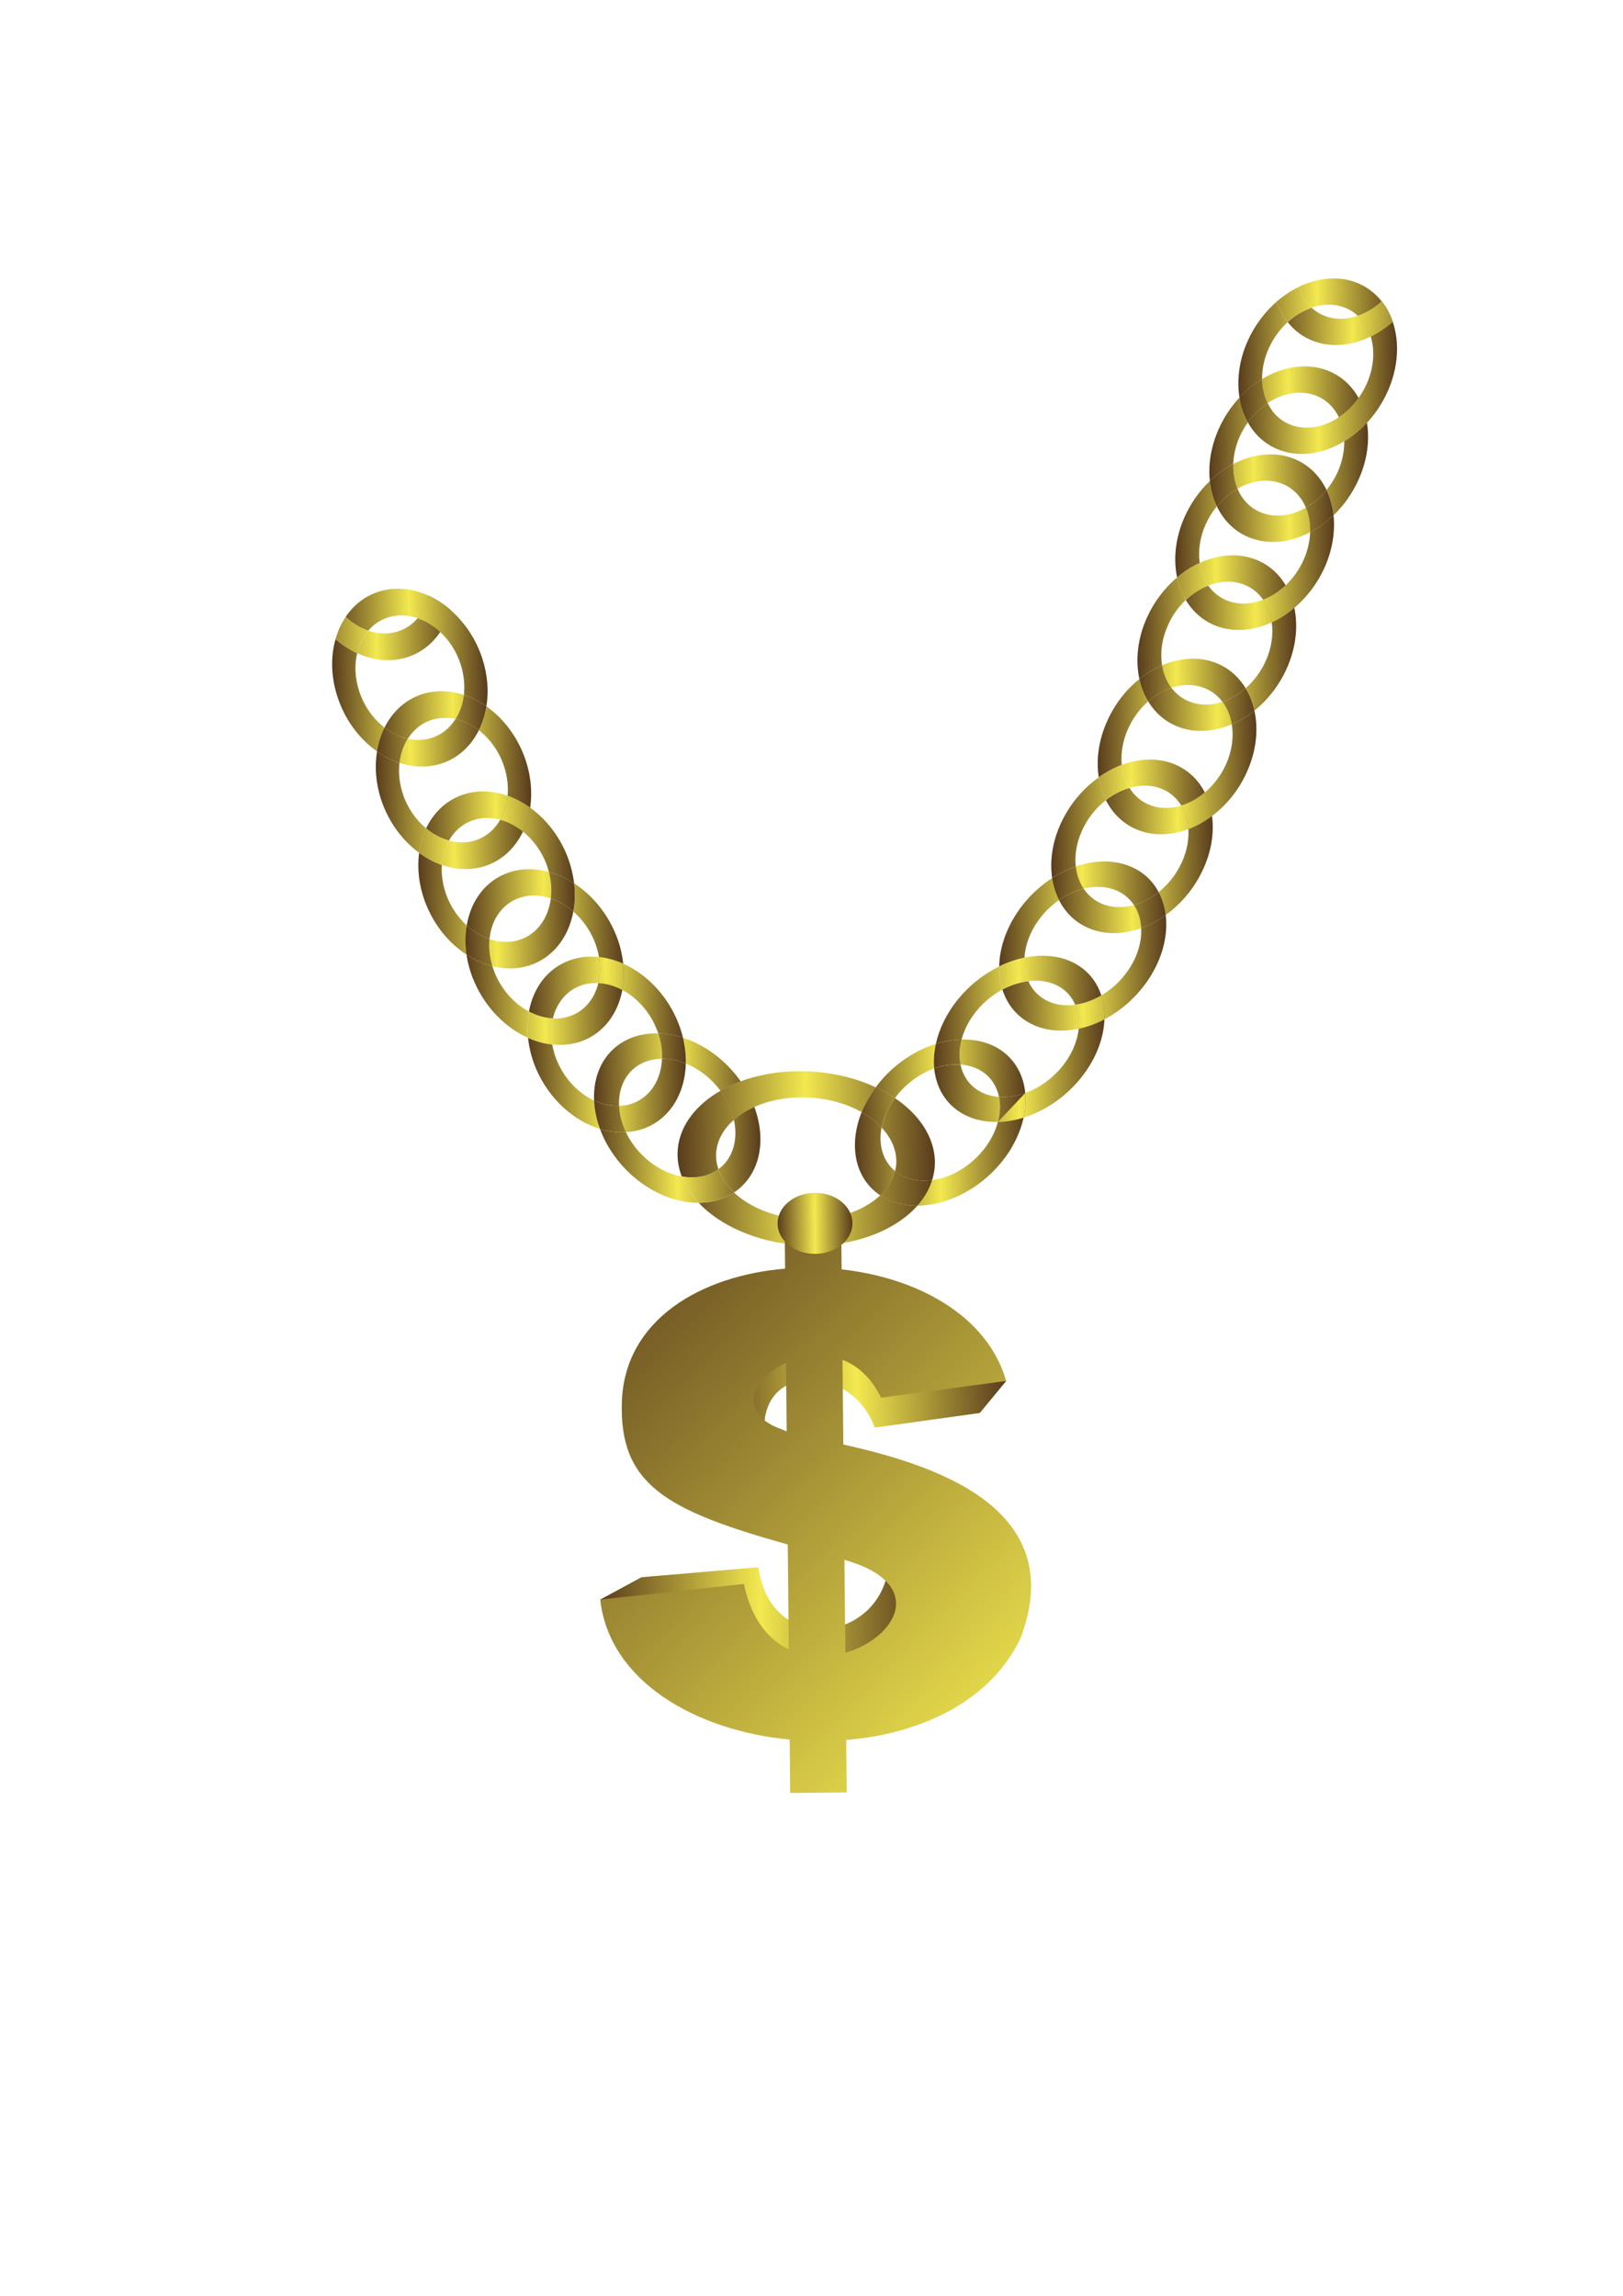 <?xml version="1.0" encoding="UTF-8"?>
<!DOCTYPE svg  PUBLIC '-//W3C//DTD SVG 1.1//EN'  'http://www.w3.org/Graphics/SVG/1.1/DTD/svg11.dtd'>
<svg enable-background="new 0 0 595.28 841.89" version="1.1" viewBox="0 0 595.28 841.89" xml:space="preserve" xmlns="http://www.w3.org/2000/svg">
		<linearGradient id="bn" x1="271.09" x2="372.05" y1="489.19" y2="489.19" gradientTransform="matrix(1.086 -.011 .011 1.167 -40.51 -64.257)" gradientUnits="userSpaceOnUse">
		<stop stop-color="#583C1D" offset="0"/>
		<stop stop-color="#F3E94F" offset=".5"/>
		<stop stop-color="#583C1D" offset="1"/>
	</linearGradient>
	<path d="m369.05 506.42l-9.684 11.736-38.514 5.367c-8.571-23.291-41.004-23.689-40.519 0.387l-20.95-20.193 42.287-20.807 41.507 6.107 25.86 17.39z" fill="url(#bn)"/>
		<linearGradient id="bb" x1="234.22" x2="342.61" y1="567.11" y2="567.11" gradientTransform="matrix(1.086 -.011 .011 1.167 -40.51 -64.257)" gradientUnits="userSpaceOnUse">
		<stop stop-color="#583C1D" offset="0"/>
		<stop stop-color="#F3E94F" offset=".5"/>
		<stop stop-color="#583C1D" offset="1"/>
	</linearGradient>
	<path d="m220.15 586.58l15.111-8.191 42.891-3.67c4.664 33.178 44.908 27.35 47.753-0.461l12.082 25.488-16.52 14.05-69.5-4.309-31.81-22.91z" fill="url(#bb)"/>
	<path d="m351.71 407.57c-5.432-3.641-8.416-9.307-9.059-15.767-4.846 1.746-9.566 4.962-13.297 9.433-0.387 0.476-0.754 0.968-1.098 1.457 9.736 6.591 15.436 15.823 14.539 25.582-0.156 1.545-0.467 3.043-0.92 4.51 6.559-0.896 13.445-4.641 18.479-10.703 2.818-3.379 4.684-7.048 5.652-10.667-5.23 0.13-10.19-1.09-14.29-3.84z" fill="none"/>
	<path d="m360.36 393.03c-2.361-1.57-5.146-2.431-8.066-2.645 0.766 3.746 2.771 7.002 6.037 9.196 2.355 1.59 5.121 2.448 8.074 2.653-0.78-3.75-2.78-7-6.04-9.2z" fill="none"/>
	<path d="m316.04 407.82c-5.066-2.849-11.33-4.769-18.261-5.281-7.803-0.573-15.168 0.736-21.11 3.391 4.661 12.501 1.943 25.131-7.469 31.37 5.604 5.266 14.324 8.992 24.403 9.742 11.998 0.885 22.861-2.668 29.241-8.693-0.031-0.039-0.076-0.051-0.115-0.07-9.29-6.26-11.49-18.49-6.68-30.46z" fill="none"/>
	<path d="m399.17 340.31c-4.85-2.082-8.455-5.724-10.748-10.245-2.826 1.962-5.428 4.463-7.586 7.477-3.162 4.41-4.814 9.189-5.088 13.652 7.346-1.527 14.578-0.619 20.223 3.163 3.916 2.642 6.568 6.359 7.973 10.67 3.576-2.098 6.863-5.011 9.48-8.687 3.715-5.188 5.375-10.89 5.129-15.97-6.54 2.36-13.4 2.54-19.37-0.05z" fill="none"/>
	<path d="m389.34 362.34c-3.438-2.308-7.732-3.085-12.184-2.553 1.232 2.792 3.248 5.127 6.023 6.728 3.299 1.891 7.201 2.487 11.201 1.934-1.06-2.43-2.73-4.55-5.04-6.11z" fill="none"/>
	<path d="m377.19 374.88c-4.758-2.716-7.92-6.965-9.529-12.013-3.404 1.844-6.643 4.42-9.332 7.667-2.805 3.369-4.686 7.053-5.639 10.674 5.232-0.136 10.211 1.075 14.324 3.851 5.395 3.632 8.395 9.301 9.023 15.761 4.854-1.743 9.576-4.968 13.297-9.435 3.711-4.467 5.813-9.464 6.299-14.155-6.56 1.42-13.07 0.77-18.44-2.34z" fill="none"/>
	<path d="m323.33 413.46c-1.203 6.334 0.453 12.288 4.955 15.977 0.189-0.717 0.313-1.461 0.395-2.207 0.45-4.98-1.58-9.75-5.35-13.77z" fill="none"/>
	<path d="m209.11 372.6c5.401-1.891 8.99-6.441 10.36-12.093-2.16-0.093-4.294 0.16-6.346 0.875-5.374 1.898-8.978 6.451-10.333 12.099 2.15 0.1 4.28-0.15 6.32-0.88z" fill="none"/>
	<path d="m269.19 410.64c-3.678 3.241-6.047 7.241-6.466 11.695-0.202 2.197 0.097 4.365 0.794 6.418 5.31-3.88 7.27-10.82 5.68-18.12z" fill="none"/>
	<path d="m209.12 352.1c3.399-1.196 6.994-1.536 10.589-1.14-0.363-2.104-0.993-4.237-1.9-6.365-1.793-4.129-4.438-7.629-7.529-10.321-1.758 9.549-7.653 17.239-16.578 19.901-4.256 1.283-8.734 1.251-13.087 0.14 0.312 1.013 0.672 2.004 1.085 2.995 2.655 6.134 7.173 10.9 12.312 13.638 1.61-8.81 6.91-15.97 15.11-18.86z" fill="none"/>
	<path d="m228.88 381.86c3.75-2.12 8.059-3.029 12.54-2.916-0.254-0.752-0.541-1.523-0.876-2.279-2.646-6.126-7.164-10.9-12.284-13.626-1.655 8.791-6.952 15.948-15.135 18.835-3.405 1.189-6.987 1.525-10.58 1.14 0.361 2.093 0.985 4.244 1.9 6.356 2.85 6.594 7.878 11.619 13.462 14.232-0.4-9.21 3.31-17.42 10.98-21.73z" fill="none"/>
	<path d="m242.79 388.26c-2.875 0.025-5.611 0.675-8.077 2.041-5.335 3.023-7.953 8.8-7.651 15.241 1.636-0.064 3.247-0.32 4.805-0.866 6.71-2.36 10.65-8.81 10.93-16.41z" fill="none"/>
	<path d="m248.6 421.29c0.814-8.68 6.736-16.18 15.635-21.302-3.431-4.647-7.957-8.063-12.699-9.983-0.268 11.077-5.932 20.504-15.659 23.93-2.06 0.717-4.185 1.109-6.3 1.233 0.643 1.38 1.426 2.756 2.36 4.088 4.613 6.648 11.429 10.961 18.107 12.16-1.24-3.24-1.77-6.65-1.45-10.13z" fill="none"/>
	<path d="m411.1 327.36c-3.953-2.279-8.787-2.672-13.65-1.479 1.609 2.362 3.797 4.254 6.514 5.451 3.707 1.597 7.859 1.685 11.938 0.558-1.22-1.82-2.8-3.37-4.8-4.53z" fill="none"/>
	<path d="m469.61 165.14c-5.26-1.874-9.309-5.513-11.908-10.23-1.162 1.613-2.18 3.326-3.006 5.194-1.502 3.384-2.238 6.809-2.375 10.067 6.975-3.643 14.66-4.673 21.563-2.211 5.779 2.079 10.061 6.298 12.658 11.723 1.605-1.981 3.039-4.217 4.137-6.696 1.66-3.758 2.408-7.577 2.377-11.153-7.45 4.51-15.94 6.01-23.45 3.31z" fill="none"/>
	<path d="m482.27 144.94c-5.59-1.985-11.916-0.728-17.334 2.884 1.787 3.728 4.766 6.636 8.756 8.062 5.58 2.003 11.938 0.724 17.367-2.881-1.81-3.72-4.8-6.62-8.8-8.06z" fill="none"/>
	<path d="m469.77 177.21c-5.094-1.818-10.805-0.922-15.885 1.996 1.742 4.152 4.895 7.388 9.201 8.934 5.094 1.817 10.811 0.913 15.877-1.992-1.75-4.15-4.88-7.39-9.19-8.94z" fill="none"/>
	<path d="m492.89 112.69c-3.773-1.351-7.893-1.198-11.84 0.154 1.451 1.333 3.154 2.403 5.119 3.102 3.801 1.365 7.922 1.204 11.859-0.139-1.46-1.33-3.17-2.4-5.14-3.11z" fill="none"/>
	<path d="m482.08 125.2c-4.012-1.431-7.283-3.897-9.785-7.074-2.834 2.593-5.291 5.896-6.979 9.727-1.676 3.751-2.445 7.565-2.396 11.138 7.436-4.497 15.943-5.994 23.473-3.3 5.232 1.878 9.266 5.53 11.898 10.23 1.15-1.591 2.145-3.318 2.998-5.191 2.648-6.017 3.016-12.199 1.459-17.316-6.75 3.28-14.06 4.14-20.67 1.78z" fill="none"/>
	<path d="m458.97 197.39c-5.781-2.061-10.066-6.298-12.654-11.714-1.615 1.981-3.02 4.221-4.137 6.694-2.123 4.794-2.771 9.686-2.145 14.069 6.521-3.017 13.582-3.729 19.957-1.456 5.047 1.799 8.926 5.236 11.555 9.658 2.691-2.557 4.986-5.721 6.613-9.396 1.496-3.374 2.242-6.79 2.359-10.062-6.97 3.64-14.67 4.69-21.56 2.21z" fill="none"/>
	<path d="m455.9 214.24c-4.061-1.45-8.518-1.154-12.74 0.485 1.807 2.578 4.311 4.565 7.414 5.679 4.061 1.451 8.527 1.152 12.73-0.475-1.81-2.56-4.32-4.57-7.4-5.68z" fill="none"/>
	<path d="m190.23 344.74c6.649-1.994 10.887-7.976 11.8-15.294-3.87-1.294-7.902-1.442-11.646-0.128-6.308 2.216-10.165 8.057-10.851 15.072 3.53 1.17 7.2 1.38 10.7 0.35z" fill="none"/>
	<path d="m496.99 103.43c4.004 1.432 7.277 3.914 9.779 7.092 2.85-2.604 5.283-5.905 6.969-9.735 5.322-11.932 1.553-24.482-8.367-28.044-9.938-3.548-22.311 3.23-27.578 15.173-2.674 6.021-3.025 12.201-1.473 17.301 6.73-3.27 14.08-4.15 20.67-1.78z" fill="none"/>
	<path d="m418.01 304.6c-5.592-2.001-9.789-6.021-12.404-11.181-3.092 2.438-5.865 5.62-7.871 9.41-2.684 5.025-3.678 10.262-3.16 14.924 7.885-2.714 16.029-2.532 22.527 1.215 3.473 2.005 6.076 4.838 7.865 8.17 3.027-2.411 5.695-5.542 7.66-9.239 2.498-4.647 3.494-9.465 3.242-13.859-5.94 2.24-12.18 2.61-17.87 0.57z" fill="none"/>
	<path d="m432.59 266.69c-4.977-1.774-8.818-5.146-11.443-9.48-3.045 2.642-5.635 6.078-7.422 10.098-1.996 4.487-2.707 9.055-2.287 13.197 6.656-2.477 13.66-2.708 19.764-0.081 4.826 2.094 8.414 5.694 10.693 10.182 3.197-2.689 5.947-6.227 7.816-10.417 2.193-4.989 2.813-10.078 2.08-14.585-6.32 2.72-13.06 3.28-19.2 1.09z" fill="none"/>
	<path d="m446.45 229.67c-5.006-1.806-8.9-5.239-11.527-9.646-2.709 2.542-4.986 5.722-6.605 9.387-2.229 4.984-2.832 10.07-2.1 14.572 6.328-2.71 13.064-3.281 19.203-1.086 4.928 1.78 8.799 5.147 11.434 9.49 3.035-2.658 5.629-6.067 7.424-10.106 2.125-4.788 2.764-9.677 2.164-14.054-6.51 3.01-13.58 3.73-19.98 1.45z" fill="none"/>
	<path d="m441.3 252.15c-3.693-1.328-7.75-1.229-11.652 0.074 1.787 2.336 4.152 4.169 7.076 5.213 3.691 1.326 7.729 1.212 11.633-0.082-1.78-2.33-4.14-4.16-7.06-5.2z" fill="none"/>
	<path d="m426.38 289.4c-3.74-1.61-8.006-1.674-12.115-0.472 1.822 2.926 4.457 5.209 7.838 6.426 3.568 1.265 7.43 1.193 11.18 0.061-1.63-2.63-3.9-4.73-6.9-6.02z" fill="none"/>
	<path d="m145.17 231.78c3.237-0.866 5.932-2.653 8.016-5.087-3.302-1.121-6.779-1.359-10.119-0.477-3.23 0.855-5.941 2.645-8.028 5.079 3.33 1.13 6.79 1.37 10.13 0.49z" fill="none"/>
	<path d="m139.97 216.66c5.711-1.518 11.715-0.723 17.259 1.8 0.998-4.231 0.841-9.059-0.745-13.901-2.101-6.476-6.303-11.66-11.283-14.764-3.128 5.095-7.814 8.883-13.724 10.465-4.21 1.111-8.573 0.965-12.782-0.183-1.121 4.344-1.013 9.329 0.636 14.354 1.516 4.721 4.177 8.753 7.44 11.804 3.12-4.65 7.61-8.09 13.19-9.57z" fill="none"/>
	<path d="m173.58 308.38c4.318-1.142 7.695-3.981 9.902-7.773-3.167-0.842-6.396-0.888-9.486 0.027-4.088 1.233-7.274 3.985-9.337 7.623 2.96 0.8 5.99 0.9 8.93 0.12z" fill="none"/>
	<path d="m170.53 291.18c5.104-1.528 10.504-1.181 15.65 0.63 0.284-3.377-0.078-7.01-1.272-10.655-1.808-5.583-5.184-10.211-9.286-13.363-3.067 6.147-8.201 10.771-14.911 12.544-4.678 1.257-9.535 0.954-14.187-0.577-0.419 3.544-0.06 7.407 1.204 11.271 1.702 5.229 4.801 9.627 8.557 12.748 2.87-6.04 7.75-10.65 14.25-12.6z" fill="none"/>
	<path d="m155.94 254.24c4.673-1.238 9.549-0.947 14.197 0.594 0.394-3.559 0.043-7.403-1.211-11.278-1.542-4.718-4.203-8.748-7.46-11.802-3.122 4.658-7.622 8.096-13.189 9.575-5.725 1.521-11.706 0.723-17.268-1.809-1.012 4.251-0.857 9.07 0.73 13.921 1.824 5.579 5.202 10.208 9.297 13.369 3.07-6.16 8.2-10.78 14.9-12.56z" fill="none"/>
	<path d="m157.58 270.8c4.066-1.073 7.305-3.653 9.486-7.119-2.647-0.584-5.386-0.577-8.01 0.123-4.066 1.083-7.286 3.644-9.488 7.111 2.68 0.58 5.39 0.58 8.01-0.11z" fill="none"/>
	<path d="m186.38 320.04c4.774-1.69 9.908-1.673 14.917-0.315-0.224-0.844-0.482-1.7-0.785-2.558-1.85-5.033-4.991-9.223-8.695-12.229-3.063 6.374-8.25 11.161-15.107 12.992-4.834 1.279-9.868 0.905-14.64-0.759-0.253 3.504 0.269 7.273 1.637 11.017 1.645 4.456 4.29 8.263 7.475 11.169 1.53-9.01 6.85-16.37 15.2-19.31z" fill="none"/>
		<linearGradient id="aq" x1="135.62" x2="188.06" y1="257.48" y2="257.48" gradientTransform="matrix(1.086 -.011 .011 1.167 -40.51 -64.257)" gradientUnits="userSpaceOnUse">
		<stop stop-color="#583C1D" offset="0"/>
		<stop stop-color="#F3E94F" offset=".5"/>
		<stop stop-color="#583C1D" offset="1"/>
	</linearGradient>
	<path d="m148.28 241.33c5.567-1.479 10.067-4.917 13.189-9.575-2.485-2.323-5.317-4.055-8.28-5.065-2.084 2.434-4.779 4.221-8.016 5.087-3.343 0.881-6.8 0.642-10.13-0.485-1.91 2.263-3.272 5.093-4.03 8.23 5.56 2.52 11.54 3.32 17.27 1.8z" fill="url(#aq)"/>
		<linearGradient id="af" x1="146.74" x2="199.19" y1="274.95" y2="274.95" gradientTransform="matrix(1.086 -.011 .011 1.167 -40.51 -64.257)" gradientUnits="userSpaceOnUse">
		<stop stop-color="#583C1D" offset="0"/>
		<stop stop-color="#F3E94F" offset=".5"/>
		<stop stop-color="#583C1D" offset="1"/>
	</linearGradient>
	<path d="m131.74 253.44c-1.587-4.852-1.743-9.67-0.73-13.921-2.803-1.288-5.478-3.033-7.946-5.157-1.794 6.359-1.706 13.763 0.726 21.205 2.766 8.5 8.09 15.468 14.496 19.979 0.488-3.142 1.432-6.08 2.752-8.736-4.1-3.15-7.48-7.78-9.3-13.36z" fill="url(#af)"/>
		<linearGradient id="t" x1="146.73" x2="199.18" y1="248.16" y2="248.16" gradientTransform="matrix(1.086 -.011 .011 1.167 -40.51 -64.257)" gradientUnits="userSpaceOnUse">
		<stop stop-color="#583C1D" offset="0"/>
		<stop stop-color="#F3E94F" offset=".5"/>
		<stop stop-color="#583C1D" offset="1"/>
	</linearGradient>
	<path d="m143.07 226.21c3.34-0.882 6.817-0.644 10.119 0.477 1.928-2.254 3.292-5.076 4.039-8.231-5.543-2.523-11.548-3.318-17.259-1.8-5.576 1.48-10.073 4.927-13.199 9.576 2.496 2.323 5.318 4.055 8.272 5.057 2.09-2.44 4.8-4.23 8.03-5.09z" fill="url(#t)"/>
		<linearGradient id="i" x1="146.73" x2="199.17" y1="290.15" y2="290.15" gradientTransform="matrix(1.086 -.011 .011 1.167 -40.51 -64.257)" gradientUnits="userSpaceOnUse">
		<stop stop-color="#583C1D" offset="0"/>
		<stop stop-color="#F3E94F" offset=".5"/>
		<stop stop-color="#583C1D" offset="1"/>
	</linearGradient>
	<path d="m160.71 280.34c6.709-1.773 11.843-6.397 14.911-12.544-2.63-2.04-5.537-3.445-8.549-4.117-2.181 3.466-5.42 6.046-9.486 7.119-2.624 0.691-5.337 0.694-8.012 0.115-1.614 2.542-2.672 5.557-3.05 8.85 4.66 1.52 9.51 1.83 14.19 0.57z" fill="url(#i)"/>
		<linearGradient id="dq" x1="146.72" x2="199.17" y1="263.62" y2="263.62" gradientTransform="matrix(1.086 -.011 .011 1.167 -40.51 -64.257)" gradientUnits="userSpaceOnUse">
		<stop stop-color="#583C1D" offset="0"/>
		<stop stop-color="#F3E94F" offset=".5"/>
		<stop stop-color="#583C1D" offset="1"/>
	</linearGradient>
	<path d="m168.93 243.56c1.254 3.875 1.605 7.719 1.211 11.278 2.866 0.938 5.646 2.369 8.265 4.209 0.867-5.491 0.47-11.519-1.514-17.591-2.36-7.262-6.589-13.371-11.726-17.828-0.844 2.976-2.078 5.718-3.696 8.129 3.26 3.05 5.93 7.08 7.47 11.8z" fill="url(#dq)"/>
		<linearGradient id="df" x1="135.63" x2="188.03" y1="256.02" y2="256.02" gradientTransform="matrix(1.086 -.011 .011 1.167 -40.51 -64.257)" gradientUnits="userSpaceOnUse">
		<stop stop-color="#583C1D" offset="0"/>
		<stop stop-color="#F3E94F" offset=".5"/>
		<stop stop-color="#583C1D" offset="1"/>
	</linearGradient>
	<path d="m135.04 231.29c-2.954-1.002-5.777-2.734-8.272-5.057-1.606 2.41-2.867 5.156-3.704 8.13 2.468 2.125 5.143 3.869 7.946 5.157 0.75-3.14 2.11-5.97 4.02-8.23z" fill="url(#df)"/>
		<linearGradient id="a" x1="135.66" x2="188.06" y1="249.61" y2="249.61" gradientTransform="matrix(1.086 -.011 .011 1.167 -40.51 -64.257)" gradientUnits="userSpaceOnUse">
		<stop stop-color="#583C1D" offset="0"/>
		<stop stop-color="#F3E94F" offset=".5"/>
		<stop stop-color="#583C1D" offset="1"/>
	</linearGradient>
	<path d="m153.19 226.69c2.963 1.011 5.795 2.742 8.28 5.065 1.619-2.411 2.853-5.153 3.696-8.129-2.474-2.123-5.133-3.871-7.938-5.167-0.75 3.15-2.11 5.97-4.04 8.23z" fill="url(#a)"/>
		<linearGradient id="cn" x1="146.75" x2="199.16" y1="249.61" y2="249.61" gradientTransform="matrix(1.086 -.011 .011 1.167 -40.51 -64.257)" gradientUnits="userSpaceOnUse">
		<stop stop-color="#583C1D" offset="0"/>
		<stop stop-color="#F3E94F" offset=".5"/>
		<stop stop-color="#583C1D" offset="1"/>
	</linearGradient>
	<path d="m153.19 226.69c2.963 1.011 5.795 2.742 8.28 5.065 1.619-2.411 2.853-5.153 3.696-8.129-2.474-2.123-5.133-3.871-7.938-5.167-0.75 3.15-2.11 5.97-4.04 8.23z" fill="url(#cn)"/>
		<linearGradient id="cb" x1="161.12" x2="213.55" y1="308.66" y2="308.66" gradientTransform="matrix(1.086 -.011 .011 1.167 -40.51 -64.257)" gradientUnits="userSpaceOnUse">
		<stop stop-color="#583C1D" offset="0"/>
		<stop stop-color="#F3E94F" offset=".5"/>
		<stop stop-color="#583C1D" offset="1"/>
	</linearGradient>
	<path d="m147.73 291.03c-1.263-3.864-1.623-7.727-1.204-11.271-2.866-0.946-5.645-2.388-8.237-4.214-0.888 5.478-0.502 11.523 1.478 17.596 2.697 8.263 7.797 15.073 13.948 19.585 0.417-3.194 1.302-6.21 2.571-8.949-3.76-3.13-6.86-7.53-8.56-12.76z" fill="url(#cb)"/>
		<linearGradient id="bv" x1="161.12" x2="213.56" y1="281.36" y2="281.36" gradientTransform="matrix(1.086 -.011 .011 1.167 -40.51 -64.257)" gradientUnits="userSpaceOnUse">
		<stop stop-color="#583C1D" offset="0"/>
		<stop stop-color="#F3E94F" offset=".5"/>
		<stop stop-color="#583C1D" offset="1"/>
	</linearGradient>
	<path d="m159.06 263.8c2.624-0.699 5.363-0.707 8.01-0.123 1.635-2.535 2.698-5.552 3.067-8.843-4.647-1.541-9.523-1.832-14.197-0.594-6.706 1.783-11.83 6.403-14.903 12.57 2.623 2.014 5.523 3.429 8.535 4.101 2.2-3.48 5.42-6.04 9.48-7.12z" fill="url(#bv)"/>
		<linearGradient id="bu" x1="161.11" x2="213.57" y1="322.21" y2="322.21" gradientTransform="matrix(1.086 -.011 .011 1.167 -40.51 -64.257)" gradientUnits="userSpaceOnUse">
		<stop stop-color="#583C1D" offset="0"/>
		<stop stop-color="#F3E94F" offset=".5"/>
		<stop stop-color="#583C1D" offset="1"/>
	</linearGradient>
	<path d="m176.71 317.94c6.857-1.831 12.044-6.619 15.107-12.992-2.579-2.057-5.42-3.549-8.334-4.341-2.207 3.792-5.584 6.631-9.902 7.773-2.943 0.781-5.978 0.682-8.921-0.123-1.465 2.6-2.371 5.637-2.59 8.924 4.77 1.66 9.8 2.03 14.63 0.76z" fill="url(#bu)"/>
		<linearGradient id="bt" x1="161.11" x2="213.54" y1="294.83" y2="294.83" gradientTransform="matrix(1.086 -.011 .011 1.167 -40.51 -64.257)" gradientUnits="userSpaceOnUse">
		<stop stop-color="#583C1D" offset="0"/>
		<stop stop-color="#F3E94F" offset=".5"/>
		<stop stop-color="#583C1D" offset="1"/>
	</linearGradient>
	<path d="m184.91 281.16c1.195 3.645 1.557 7.278 1.272 10.655 2.866 1.016 5.651 2.483 8.275 4.366 0.782-5.366 0.351-11.24-1.579-17.144-2.78-8.523-8.083-15.486-14.471-19.991-0.538 3.142-1.448 6.083-2.783 8.751 4.09 3.14 7.47 7.76 9.28 13.35z" fill="url(#bt)"/>
		<linearGradient id="bs" x1="146.76" x2="199.14" y1="290.77" y2="290.77" gradientTransform="matrix(1.086 -.011 .011 1.167 -40.51 -64.257)" gradientUnits="userSpaceOnUse">
		<stop stop-color="#583C1D" offset="0"/>
		<stop stop-color="#F3E94F" offset=".5"/>
		<stop stop-color="#583C1D" offset="1"/>
	</linearGradient>
	<path d="m149.57 270.91c-3.012-0.672-5.912-2.087-8.535-4.101-1.32 2.657-2.265 5.595-2.752 8.736 2.592 1.827 5.372 3.268 8.237 4.214 0.37-3.29 1.43-6.31 3.04-8.85z" fill="url(#bs)"/>
		<linearGradient id="br" x1="161.13" x2="213.51" y1="290.77" y2="290.77" gradientTransform="matrix(1.086 -.011 .011 1.167 -40.51 -64.257)" gradientUnits="userSpaceOnUse">
		<stop stop-color="#583C1D" offset="0"/>
		<stop stop-color="#F3E94F" offset=".5"/>
		<stop stop-color="#583C1D" offset="1"/>
	</linearGradient>
	<path d="m149.57 270.91c-3.012-0.672-5.912-2.087-8.535-4.101-1.32 2.657-2.265 5.595-2.752 8.736 2.592 1.827 5.372 3.268 8.237 4.214 0.37-3.29 1.43-6.31 3.04-8.85z" fill="url(#br)"/>
		<linearGradient id="bq" x1="146.61" x2="199.19" y1="280.75" y2="280.75" gradientTransform="matrix(1.086 -.011 .011 1.167 -40.51 -64.257)" gradientUnits="userSpaceOnUse">
		<stop stop-color="#583C1D" offset="0"/>
		<stop stop-color="#F3E94F" offset=".5"/>
		<stop stop-color="#583C1D" offset="1"/>
	</linearGradient>
	<path d="m167.07 263.68c3.012 0.672 5.919 2.078 8.549 4.117 1.335-2.668 2.245-5.609 2.783-8.751-2.619-1.84-5.399-3.271-8.265-4.209-0.37 3.28-1.43 6.3-3.07 8.84z" fill="url(#bq)"/>
		<linearGradient id="bp" x1="175.18" x2="227.95" y1="322.76" y2="322.76" gradientTransform="matrix(1.086 -.011 .011 1.167 -40.51 -64.257)" gradientUnits="userSpaceOnUse">
		<stop stop-color="#583C1D" offset="0"/>
		<stop stop-color="#F3E94F" offset=".5"/>
		<stop stop-color="#583C1D" offset="1"/>
	</linearGradient>
	<path d="m200.52 317.17c0.303 0.858 0.562 1.714 0.785 2.558 3.19 0.874 6.315 2.284 9.266 4.19-0.358-2.987-1.067-6.047-2.178-9.109-2.91-7.856-7.951-14.306-13.936-18.632-0.479 3.142-1.37 6.097-2.632 8.765 3.71 3.01 6.85 7.2 8.7 12.23z" fill="url(#bp)"/>
		<linearGradient id="bo" x1="175.15" x2="227.96" y1="313.23" y2="313.23" gradientTransform="matrix(1.086 -.011 .011 1.167 -40.51 -64.257)" gradientUnits="userSpaceOnUse">
		<stop stop-color="#583C1D" offset="0"/>
		<stop stop-color="#F3E94F" offset=".5"/>
		<stop stop-color="#583C1D" offset="1"/>
	</linearGradient>
	<path d="m174 300.63c3.09-0.916 6.32-0.87 9.486-0.027 1.461-2.565 2.391-5.561 2.691-8.79-5.146-1.811-10.546-2.159-15.65-0.63-6.498 1.944-11.38 6.558-14.245 12.597 2.548 2.139 5.411 3.666 8.38 4.474 2.07-3.63 5.25-6.39 9.34-7.62z" fill="url(#bo)"/>
		<linearGradient id="bm" x1="175.15" x2="227.98" y1="340.73" y2="340.73" gradientTransform="matrix(1.086 -.011 .011 1.167 -40.51 -64.257)" gradientUnits="userSpaceOnUse">
		<stop stop-color="#583C1D" offset="0"/>
		<stop stop-color="#F3E94F" offset=".5"/>
		<stop stop-color="#583C1D" offset="1"/>
	</linearGradient>
	<path d="m171.19 339.36c-3.185-2.906-5.83-6.713-7.475-11.169-1.368-3.744-1.89-7.513-1.637-11.017-2.914-1.009-5.729-2.514-8.362-4.448-0.73 5.585-0.117 11.713 2.132 17.817 3.1 8.434 8.696 15.24 15.272 19.543-0.58-3.71-0.51-7.33 0.07-10.72z" fill="url(#bm)"/>
		<linearGradient id="bl" x1="175.14" x2="227.95" y1="350.32" y2="350.32" gradientTransform="matrix(1.086 -.011 .011 1.167 -40.51 -64.257)" gradientUnits="userSpaceOnUse">
		<stop stop-color="#583C1D" offset="0"/>
		<stop stop-color="#F3E94F" offset=".5"/>
		<stop stop-color="#583C1D" offset="1"/>
	</linearGradient>
	<path d="m193.7 354.18c8.924-2.663 14.819-10.352 16.578-19.901-2.521-2.195-5.339-3.858-8.249-4.833-0.913 7.318-5.15 13.301-11.8 15.294-3.495 1.035-7.166 0.824-10.696-0.351-0.311 3.153 0.052 6.542 1.08 9.931 4.35 1.11 8.83 1.14 13.09-0.14z" fill="url(#bl)"/>
		<linearGradient id="bk" x1="161.14" x2="213.56" y1="312.65" y2="312.65" gradientTransform="matrix(1.086 -.011 .011 1.167 -40.51 -64.257)" gradientUnits="userSpaceOnUse">
		<stop stop-color="#583C1D" offset="0"/>
		<stop stop-color="#F3E94F" offset=".5"/>
		<stop stop-color="#583C1D" offset="1"/>
	</linearGradient>
	<path d="m183.49 300.6c2.914 0.792 5.755 2.284 8.334 4.341 1.263-2.668 2.154-5.623 2.632-8.765-2.625-1.883-5.409-3.35-8.275-4.366-0.3 3.23-1.23 6.23-2.69 8.79z" fill="url(#bk)"/>
		<linearGradient id="bj" x1="175.16" x2="227.95" y1="312.65" y2="312.65" gradientTransform="matrix(1.086 -.011 .011 1.167 -40.51 -64.257)" gradientUnits="userSpaceOnUse">
		<stop stop-color="#583C1D" offset="0"/>
		<stop stop-color="#F3E94F" offset=".5"/>
		<stop stop-color="#583C1D" offset="1"/>
	</linearGradient>
	<path d="m183.49 300.6c2.914 0.792 5.755 2.284 8.334 4.341 1.263-2.668 2.154-5.623 2.632-8.765-2.625-1.883-5.409-3.35-8.275-4.366-0.3 3.23-1.23 6.23-2.69 8.79z" fill="url(#bj)"/>
		<linearGradient id="bi" x1="161.12" x2="213.54" y1="322.77" y2="322.77" gradientTransform="matrix(1.086 -.011 .011 1.167 -40.51 -64.257)" gradientUnits="userSpaceOnUse">
		<stop stop-color="#583C1D" offset="0"/>
		<stop stop-color="#F3E94F" offset=".5"/>
		<stop stop-color="#583C1D" offset="1"/>
	</linearGradient>
	<path d="m164.66 308.25c-2.97-0.808-5.832-2.334-8.38-4.474-1.27 2.739-2.154 5.755-2.571 8.949 2.633 1.934 5.448 3.439 8.362 4.448 0.22-3.29 1.13-6.33 2.59-8.93z" fill="url(#bi)"/>
		<linearGradient id="bh" x1="190.83" x2="244.25" y1="375.79" y2="375.79" gradientTransform="matrix(1.086 -.011 .011 1.167 -40.51 -64.257)" gradientUnits="userSpaceOnUse">
		<stop stop-color="#583C1D" offset="0"/>
		<stop stop-color="#F3E94F" offset=".5"/>
		<stop stop-color="#583C1D" offset="1"/>
	</linearGradient>
	<path d="m213.12 381.88c8.183-2.887 13.48-10.045 15.135-18.835-2.835-1.521-5.823-2.397-8.794-2.541-1.37 5.652-4.958 10.202-10.36 12.093-2.032 0.732-4.166 0.983-6.318 0.88-0.717 2.946-0.818 6.192-0.243 9.543 3.59 0.39 7.17 0.06 10.57-1.13z" fill="url(#bh)"/>
		<linearGradient id="bg" x1="190.85" x2="244.23" y1="341.06" y2="341.06" gradientTransform="matrix(1.086 -.011 .011 1.167 -40.51 -64.257)" gradientUnits="userSpaceOnUse">
		<stop stop-color="#583C1D" offset="0"/>
		<stop stop-color="#F3E94F" offset=".5"/>
		<stop stop-color="#583C1D" offset="1"/>
	</linearGradient>
	<path d="m190.38 329.31c3.744-1.314 7.775-1.167 11.646 0.128 0.364-3.083 0.15-6.368-0.724-9.711-5.009-1.358-10.143-1.375-14.917 0.315-8.355 2.93-13.674 10.292-15.199 19.318 2.517 2.292 5.379 4.001 8.344 5.022 0.69-7.01 4.54-12.85 10.85-15.07z" fill="url(#bg)"/>
		<linearGradient id="bf" x1="190.85" x2="244.24" y1="347.42" y2="347.42" gradientTransform="matrix(1.086 -.011 .011 1.167 -40.51 -64.257)" gradientUnits="userSpaceOnUse">
		<stop stop-color="#583C1D" offset="0"/>
		<stop stop-color="#F3E94F" offset=".5"/>
		<stop stop-color="#583C1D" offset="1"/>
	</linearGradient>
	<path d="m210.27 334.27c3.091 2.692 5.735 6.192 7.529 10.321 0.907 2.128 1.537 4.261 1.9 6.365 2.994 0.323 5.984 1.14 8.875 2.434-0.4-3.779-1.353-7.662-3.041-11.508-3.343-7.706-8.741-13.921-14.97-17.966 0.41 3.61 0.31 7.09-0.3 10.36z" fill="url(#bf)"/>
		<linearGradient id="be" x1="190.85" x2="244.26" y1="369.97" y2="369.97" gradientTransform="matrix(1.086 -.011 .011 1.167 -40.51 -64.257)" gradientUnits="userSpaceOnUse">
		<stop stop-color="#583C1D" offset="0"/>
		<stop stop-color="#F3E94F" offset=".5"/>
		<stop stop-color="#583C1D" offset="1"/>
	</linearGradient>
	<path d="m194.01 370.95c-5.139-2.738-9.656-7.504-12.312-13.638-0.413-0.991-0.773-1.982-1.085-2.995-3.26-0.82-6.503-2.256-9.494-4.227 0.463 3.287 1.406 6.627 2.853 9.94 4.15 9.597 11.525 16.902 19.699 20.555-0.37-3.34-0.25-6.58 0.33-9.63z" fill="url(#be)"/>
		<linearGradient id="bd" x1="175.12" x2="227.95" y1="337.31" y2="337.31" gradientTransform="matrix(1.086 -.011 .011 1.167 -40.51 -64.257)" gradientUnits="userSpaceOnUse">
		<stop stop-color="#583C1D" offset="0"/>
		<stop stop-color="#F3E94F" offset=".5"/>
		<stop stop-color="#583C1D" offset="1"/>
	</linearGradient>
	<path d="m202.03 329.44c2.909 0.976 5.728 2.639 8.249 4.833 0.608-3.275 0.705-6.755 0.293-10.355-2.951-1.906-6.076-3.316-9.266-4.19 0.88 3.34 1.09 6.63 0.73 9.71z" fill="url(#bd)"/>
		<linearGradient id="ba" x1="175.17" x2="227.9" y1="354.06" y2="354.06" gradientTransform="matrix(1.086 -.011 .011 1.167 -40.51 -64.257)" gradientUnits="userSpaceOnUse">
		<stop stop-color="#583C1D" offset="0"/>
		<stop stop-color="#F3E94F" offset=".5"/>
		<stop stop-color="#583C1D" offset="1"/>
	</linearGradient>
	<path d="m179.53 344.38c-2.964-1.021-5.827-2.729-8.344-5.022-0.576 3.392-0.645 7.008-0.07 10.726 2.991 1.971 6.233 3.407 9.494 4.227-1.03-3.39-1.39-6.78-1.08-9.94z" fill="url(#ba)"/>
		<linearGradient id="az" x1="190.84" x2="244.18" y1="354.06" y2="354.06" gradientTransform="matrix(1.086 -.011 .011 1.167 -40.51 -64.257)" gradientUnits="userSpaceOnUse">
		<stop stop-color="#583C1D" offset="0"/>
		<stop stop-color="#F3E94F" offset=".5"/>
		<stop stop-color="#583C1D" offset="1"/>
	</linearGradient>
	<path d="m179.53 344.38c-2.964-1.021-5.827-2.729-8.344-5.022-0.576 3.392-0.645 7.008-0.07 10.726 2.991 1.971 6.233 3.407 9.494 4.227-1.03-3.39-1.39-6.78-1.08-9.94z" fill="url(#az)"/>
		<linearGradient id="ay" x1="211.5" x2="264.91" y1="371.84" y2="371.84" gradientTransform="matrix(1.086 -.011 .011 1.167 -40.51 -64.257)" gradientUnits="userSpaceOnUse">
		<stop stop-color="#583C1D" offset="0"/>
		<stop stop-color="#F3E94F" offset=".5"/>
		<stop stop-color="#583C1D" offset="1"/>
	</linearGradient>
	<path d="m228.26 363.04c5.12 2.727 9.638 7.5 12.284 13.626 0.336 0.756 0.622 1.527 0.876 2.279 2.98 0.079 6.052 0.629 9.081 1.599-0.542-2.189-1.259-4.399-2.205-6.602-4.16-9.602-11.534-16.892-19.717-20.551 0.35 3.33 0.24 6.58-0.32 9.64z" fill="url(#ay)"/>
		<linearGradient id="ax" x1="211.5" x2="264.9" y1="401.59" y2="401.59" gradientTransform="matrix(1.086 -.011 .011 1.167 -40.51 -64.257)" gradientUnits="userSpaceOnUse">
		<stop stop-color="#583C1D" offset="0"/>
		<stop stop-color="#F3E94F" offset=".5"/>
		<stop stop-color="#583C1D" offset="1"/>
	</linearGradient>
	<path d="m251.54 390.01c-2.889-1.171-5.881-1.775-8.75-1.749-0.279 7.597-4.224 14.054-10.923 16.415-1.558 0.546-3.169 0.802-4.805 0.866 0.132 3.126 0.964 6.424 2.519 9.631 2.116-0.124 4.241-0.517 6.3-1.233 9.73-3.44 15.39-12.86 15.66-23.94z" fill="url(#ax)"/>
		<linearGradient id="aw" x1="211.5" x2="264.88" y1="367.46" y2="367.46" gradientTransform="matrix(1.086 -.011 .011 1.167 -40.51 -64.257)" gradientUnits="userSpaceOnUse">
		<stop stop-color="#583C1D" offset="0"/>
		<stop stop-color="#F3E94F" offset=".5"/>
		<stop stop-color="#583C1D" offset="1"/>
	</linearGradient>
	<path d="m213.12 361.38c2.052-0.715 4.186-0.968 6.346-0.875 0.698-2.938 0.813-6.199 0.237-9.541-3.595-0.396-7.189-0.056-10.589 1.14-8.192 2.887-13.499 10.049-15.108 18.849 2.814 1.498 5.811 2.382 8.782 2.526 1.35-5.65 4.96-10.21 10.33-12.1z" fill="url(#aw)"/>
		<linearGradient id="av" x1="211.49" x2="264.92" y1="397.55" y2="397.55" gradientTransform="matrix(1.086 -.011 .011 1.167 -40.51 -64.257)" gradientUnits="userSpaceOnUse">
		<stop stop-color="#583C1D" offset="0"/>
		<stop stop-color="#F3E94F" offset=".5"/>
		<stop stop-color="#583C1D" offset="1"/>
	</linearGradient>
	<path d="m204.45 389.37c-0.916-2.112-1.539-4.263-1.9-6.356-2.989-0.324-5.997-1.146-8.877-2.434 0.402 3.779 1.377 7.667 3.033 11.528 4.771 11.001 13.755 18.953 23.365 21.875-1.298-3.498-2.009-7.006-2.159-10.381-5.58-2.61-10.6-7.63-13.45-14.23z" fill="url(#av)"/>
		<linearGradient id="au" x1="190.85" x2="244.24" y1="363.17" y2="363.17" gradientTransform="matrix(1.086 -.011 .011 1.167 -40.51 -64.257)" gradientUnits="userSpaceOnUse">
		<stop stop-color="#583C1D" offset="0"/>
		<stop stop-color="#F3E94F" offset=".5"/>
		<stop stop-color="#583C1D" offset="1"/>
	</linearGradient>
	<path d="m219.47 360.5c2.971 0.144 5.959 1.02 8.794 2.541 0.562-3.067 0.672-6.311 0.319-9.648-2.891-1.294-5.881-2.11-8.875-2.434 0.58 3.34 0.46 6.6-0.23 9.54z" fill="url(#au)"/>
		<linearGradient id="at" x1="211.5" x2="264.89" y1="363.17" y2="363.17" gradientTransform="matrix(1.086 -.011 .011 1.167 -40.51 -64.257)" gradientUnits="userSpaceOnUse">
		<stop stop-color="#583C1D" offset="0"/>
		<stop stop-color="#F3E94F" offset=".5"/>
		<stop stop-color="#583C1D" offset="1"/>
	</linearGradient>
	<path d="m219.47 360.5c2.971 0.144 5.959 1.02 8.794 2.541 0.562-3.067 0.672-6.311 0.319-9.648-2.891-1.294-5.881-2.11-8.875-2.434 0.58 3.34 0.46 6.6-0.23 9.54z" fill="url(#at)"/>
		<linearGradient id="as" x1="190.83" x2="244.26" y1="380.08" y2="380.08" gradientTransform="matrix(1.086 -.011 .011 1.167 -40.51 -64.257)" gradientUnits="userSpaceOnUse">
		<stop stop-color="#583C1D" offset="0"/>
		<stop stop-color="#F3E94F" offset=".5"/>
		<stop stop-color="#583C1D" offset="1"/>
	</linearGradient>
	<path d="m202.79 373.48c-2.971-0.144-5.968-1.028-8.782-2.526-0.58 3.05-0.693 6.291-0.338 9.635 2.88 1.288 5.888 2.11 8.877 2.434-0.58-3.34-0.48-6.59 0.24-9.53z" fill="url(#as)"/>
		<linearGradient id="ar" x1="233.76" x2="289.84" y1="418.94" y2="418.94" gradientTransform="matrix(1.086 -.011 .011 1.167 -40.51 -64.257)" gradientUnits="userSpaceOnUse">
		<stop stop-color="#583C1D" offset="0"/>
		<stop stop-color="#F3E94F" offset=".5"/>
		<stop stop-color="#583C1D" offset="1"/>
	</linearGradient>
	<path d="m276.67 405.93c-2.872 1.284-5.384 2.873-7.486 4.714 1.597 7.299-0.369 14.242-5.672 18.113 1.014 3.109 2.996 6.004 5.689 8.543 9.42-6.23 12.13-18.86 7.47-31.36z" fill="url(#ar)"/>
		<linearGradient id="ap" x1="233.74" x2="289.82" y1="393.45" y2="393.45" gradientTransform="matrix(1.086 -.011 .011 1.167 -40.51 -64.257)" gradientUnits="userSpaceOnUse">
		<stop stop-color="#583C1D" offset="0"/>
		<stop stop-color="#F3E94F" offset=".5"/>
		<stop stop-color="#583C1D" offset="1"/>
	</linearGradient>
	<path d="m234.71 390.3c2.466-1.366 5.202-2.015 8.077-2.041 0.125-2.986-0.291-6.137-1.369-9.312-4.481-0.113-8.79 0.796-12.54 2.916-7.667 4.302-11.382 12.521-10.972 21.742 2.961 1.372 6.091 2.062 9.153 1.936-0.3-6.45 2.32-12.23 7.65-15.25z" fill="url(#ap)"/>
		<linearGradient id="ao" x1="233.77" x2="289.83" y1="391.96" y2="391.96" gradientTransform="matrix(1.086 -.011 .011 1.167 -40.51 -64.257)" gradientUnits="userSpaceOnUse">
		<stop stop-color="#583C1D" offset="0"/>
		<stop stop-color="#F3E94F" offset=".5"/>
		<stop stop-color="#583C1D" offset="1"/>
	</linearGradient>
	<path d="m251.54 390.01c4.743 1.92 9.268 5.335 12.699 9.983 2.297-1.319 4.78-2.458 7.43-3.451-5.522-7.861-13.234-13.412-21.167-15.995 0.77 3.23 1.11 6.42 1.04 9.47z" fill="url(#ao)"/>
		<linearGradient id="an" x1="233.75" x2="289.82" y1="423.73" y2="423.73" gradientTransform="matrix(1.086 -.011 .011 1.167 -40.51 -64.257)" gradientUnits="userSpaceOnUse">
		<stop stop-color="#583C1D" offset="0"/>
		<stop stop-color="#F3E94F" offset=".5"/>
		<stop stop-color="#583C1D" offset="1"/>
	</linearGradient>
	<path d="m231.94 419.26c-0.934-1.333-1.717-2.708-2.36-4.088-3.167 0.19-6.362-0.227-9.513-1.186 1.148 3.123 2.733 6.239 4.823 9.221 7.849 11.344 20.218 17.938 31.354 17.871-2.781-2.961-4.889-6.215-6.196-9.658-6.67-1.19-13.49-5.5-18.1-12.15z" fill="url(#an)"/>
		<linearGradient id="am" x1="211.47" x2="264.9" y1="386.9" y2="386.9" gradientTransform="matrix(1.086 -.011 .011 1.167 -40.51 -64.257)" gradientUnits="userSpaceOnUse">
		<stop stop-color="#583C1D" offset="0"/>
		<stop stop-color="#F3E94F" offset=".5"/>
		<stop stop-color="#583C1D" offset="1"/>
	</linearGradient>
	<path d="m242.79 388.26c2.868-0.026 5.86 0.578 8.75 1.749 0.072-3.048-0.27-6.237-1.038-9.462-3.029-0.969-6.101-1.52-9.081-1.599 1.08 3.17 1.5 6.32 1.37 9.31z" fill="url(#am)"/>
		<linearGradient id="al" x1="211.43" x2="264.97" y1="408.07" y2="408.07" gradientTransform="matrix(1.086 -.011 .011 1.167 -40.51 -64.257)" gradientUnits="userSpaceOnUse">
		<stop stop-color="#583C1D" offset="0"/>
		<stop stop-color="#F3E94F" offset=".5"/>
		<stop stop-color="#583C1D" offset="1"/>
	</linearGradient>
	<path d="m229.58 415.17c-1.555-3.207-2.387-6.505-2.519-9.631-3.062 0.126-6.192-0.563-9.153-1.936 0.15 3.375 0.86 6.883 2.159 10.381 3.15 0.97 6.34 1.38 9.51 1.19z" fill="url(#al)"/>
		<linearGradient id="ak" x1="233.74" x2="289.96" y1="408.07" y2="408.07" gradientTransform="matrix(1.086 -.011 .011 1.167 -40.51 -64.257)" gradientUnits="userSpaceOnUse">
		<stop stop-color="#583C1D" offset="0"/>
		<stop stop-color="#F3E94F" offset=".5"/>
		<stop stop-color="#583C1D" offset="1"/>
	</linearGradient>
	<path d="m229.58 415.17c-1.555-3.207-2.387-6.505-2.519-9.631-3.062 0.126-6.192-0.563-9.153-1.936 0.15 3.375 0.86 6.883 2.159 10.381 3.15 0.97 6.34 1.38 9.51 1.19z" fill="url(#ak)"/>
		<linearGradient id="aj" x1="321.73" x2="379.53" y1="394.08" y2="394.08" gradientTransform="matrix(1.086 -.011 .011 1.167 -40.51 -64.257)" gradientUnits="userSpaceOnUse">
		<stop stop-color="#583C1D" offset="0"/>
		<stop stop-color="#F3E94F" offset=".5"/>
		<stop stop-color="#583C1D" offset="1"/>
	</linearGradient>
	<path d="m367.02 385.06c-4.113-2.776-9.092-3.987-14.324-3.851-0.85 3.185-0.986 6.32-0.395 9.177 2.92 0.213 5.705 1.074 8.066 2.645 3.262 2.193 5.262 5.444 6.045 9.204 3.098 0.225 6.398-0.249 9.631-1.413-0.64-6.47-3.64-12.14-9.03-15.77z" fill="url(#aj)"/>
		<linearGradient id="ai" x1="321.73" x2="379.53" y1="420.59" y2="420.59" gradientTransform="matrix(1.086 -.011 .011 1.167 -40.51 -64.257)" gradientUnits="userSpaceOnUse">
		<stop stop-color="#583C1D" offset="0"/>
		<stop stop-color="#F3E94F" offset=".5"/>
		<stop stop-color="#583C1D" offset="1"/>
	</linearGradient>
	<path d="m323.33 413.46c-1.967-2.118-4.424-4.044-7.286-5.646-4.811 11.967-2.611 24.198 6.688 30.458 0.039 0.02 0.084 0.031 0.115 0.07 2.723-2.58 4.635-5.586 5.438-8.904-4.5-3.69-6.15-9.64-4.95-15.98z" fill="url(#ai)"/>
		<linearGradient id="ah" x1="321.73" x2="379.51" y1="394.73" y2="394.73" gradientTransform="matrix(1.086 -.011 .011 1.167 -40.51 -64.257)" gradientUnits="userSpaceOnUse">
		<stop stop-color="#583C1D" offset="0"/>
		<stop stop-color="#F3E94F" offset=".5"/>
		<stop stop-color="#583C1D" offset="1"/>
	</linearGradient>
	<path d="m329.35 401.24c3.73-4.471 8.451-7.687 13.297-9.433-0.273-2.888-0.051-5.911 0.609-9-7.465 2.339-14.826 7.106-20.535 13.957-0.531 0.645-1.021 1.308-1.498 1.966 2.506 1.179 4.869 2.497 7.029 3.967 0.35-0.5 0.72-1 1.1-1.47z" fill="url(#ah)"/>
		<linearGradient id="ag" x1="321.71" x2="379.54" y1="423.38" y2="423.38" gradientTransform="matrix(1.086 -.011 .011 1.167 -40.51 -64.257)" gradientUnits="userSpaceOnUse">
		<stop stop-color="#583C1D" offset="0"/>
		<stop stop-color="#F3E94F" offset=".5"/>
		<stop stop-color="#583C1D" offset="1"/>
	</linearGradient>
	<path d="m360.35 422.08c-5.033 6.063-11.92 9.807-18.479 10.703-1.041 3.371-2.895 6.523-5.404 9.354 10.516-0.053 22.254-5.641 30.539-15.586 4.408-5.299 7.193-11.093 8.443-16.732-3.18 0.981-6.365 1.523-9.447 1.595-0.96 3.64-2.83 7.3-5.65 10.68z" fill="url(#ag)"/>
		<linearGradient id="ae" x1="348.71" x2="406.47" y1="394.38" y2="394.38" gradientTransform="matrix(1.086 -.011 .011 1.167 -40.51 -64.257)" gradientUnits="userSpaceOnUse">
		<stop stop-color="#583C1D" offset="0"/>
		<stop stop-color="#F3E94F" offset=".5"/>
		<stop stop-color="#583C1D" offset="1"/>
	</linearGradient>
	<path d="m389.34 391.39c-3.721 4.466-8.443 7.692-13.297 9.435 0.277 2.868 0.074 5.909-0.586 8.998 7.447-2.325 14.82-7.096 20.527-13.962 5.811-6.987 8.828-14.845 9.098-22.061-3.078 1.612-6.27 2.753-9.443 3.435-0.49 4.68-2.59 9.68-6.3 14.15z" fill="url(#ae)"/>
		<linearGradient id="ad" x1="348.67" x2="406.47" y1="366.65" y2="366.65" gradientTransform="matrix(1.086 -.011 .011 1.167 -40.51 -64.257)" gradientUnits="userSpaceOnUse">
		<stop stop-color="#583C1D" offset="0"/>
		<stop stop-color="#F3E94F" offset=".5"/>
		<stop stop-color="#583C1D" offset="1"/>
	</linearGradient>
	<path d="m395.97 354.35c-5.645-3.781-12.877-4.69-20.223-3.163-0.219 3.094 0.262 6.048 1.408 8.597 4.451-0.532 8.746 0.245 12.184 2.553 2.309 1.563 3.977 3.678 5.041 6.109 3.223-0.434 6.486-1.611 9.563-3.426-1.4-4.31-4.05-8.03-7.97-10.67z" fill="url(#ad)"/>
		<linearGradient id="ac" x1="348.66" x2="406.46" y1="374.21" y2="374.21" gradientTransform="matrix(1.086 -.011 .011 1.167 -40.51 -64.257)" gradientUnits="userSpaceOnUse">
		<stop stop-color="#583C1D" offset="0"/>
		<stop stop-color="#F3E94F" offset=".5"/>
		<stop stop-color="#583C1D" offset="1"/>
	</linearGradient>
	<path d="m358.33 370.54c2.689-3.247 5.928-5.823 9.332-7.667-0.842-2.629-1.223-5.479-1.186-8.454-5.416 2.642-10.547 6.571-14.771 11.648-4.41 5.298-7.213 11.102-8.445 16.74 3.172-0.987 6.348-1.539 9.432-1.593 0.95-3.63 2.83-7.31 5.64-10.68z" fill="url(#ac)"/>
		<linearGradient id="aa" x1="348.66" x2="406.48" y1="401.88" y2="401.88" gradientTransform="matrix(1.086 -.011 .011 1.167 -40.51 -64.257)" gradientUnits="userSpaceOnUse">
		<stop stop-color="#583C1D" offset="0"/>
		<stop stop-color="#F3E94F" offset=".5"/>
		<stop stop-color="#583C1D" offset="1"/>
	</linearGradient>
	<path d="m352.3 390.39c-3.098-0.221-6.408 0.254-9.646 1.417 0.643 6.46 3.627 12.126 9.059 15.767 4.1 2.751 9.061 3.968 14.297 3.845 0.838-3.194 0.994-6.319 0.402-9.18-2.953-0.205-5.719-1.063-8.074-2.653-3.27-2.2-5.28-5.46-6.04-9.2z" fill="url(#aa)"/>
		<linearGradient id="z" x1="321.7" x2="379.53" y1="406.48" y2="406.48" gradientTransform="matrix(1.086 -.011 .011 1.167 -40.51 -64.257)" gradientUnits="userSpaceOnUse">
		<stop stop-color="#583C1D" offset="0"/>
		<stop stop-color="#F3E94F" offset=".5"/>
		<stop stop-color="#583C1D" offset="1"/>
	</linearGradient>
	<path d="m376.04 400.82c-3.232 1.164-6.533 1.638-9.631 1.413 0.592 2.86 0.436 5.985-0.402 9.18 3.082-0.071 6.268-0.613 9.447-1.595 0.65-3.09 0.86-6.13 0.58-9z" fill="url(#z)"/>
		<linearGradient id="y" x1="348.66" x2="406.48" y1="406.48" y2="406.48" gradientTransform="matrix(1.086 -.011 .011 1.167 -40.51 -64.257)" gradientUnits="userSpaceOnUse">
		<stop stop-color="#583C1D" offset="0"/>
		<stop stop-color="#F3E94F" offset=".5"/>
		<stop stop-color="#583C1D" offset="1"/>
	</linearGradient>
	<path d="m366 411.42c3.082-0.071 6.268-0.613 9.447-1.595 0.66-3.089 0.863-6.13 0.586-8.998" fill="url(#y)"/>
		<linearGradient id="x" x1="321.71" x2="379.53" y1="389.48" y2="389.48" gradientTransform="matrix(1.086 -.011 .011 1.167 -40.51 -64.257)" gradientUnits="userSpaceOnUse">
		<stop stop-color="#583C1D" offset="0"/>
		<stop stop-color="#F3E94F" offset=".5"/>
		<stop stop-color="#583C1D" offset="1"/>
	</linearGradient>
	<path d="m342.65 391.8c3.238-1.163 6.549-1.638 9.646-1.417-0.592-2.856-0.455-5.992 0.395-9.177-3.084 0.055-6.26 0.606-9.432 1.593-0.67 3.1-0.89 6.13-0.62 9.01z" fill="url(#x)"/>
		<linearGradient id="w" x1="348.66" x2="406.49" y1="389.48" y2="389.48" gradientTransform="matrix(1.086 -.011 .011 1.167 -40.51 -64.257)" gradientUnits="userSpaceOnUse">
		<stop stop-color="#583C1D" offset="0"/>
		<stop stop-color="#F3E94F" offset=".5"/>
		<stop stop-color="#583C1D" offset="1"/>
	</linearGradient>
	<path d="m342.65 391.8c3.238-1.163 6.549-1.638 9.646-1.417-0.592-2.856-0.455-5.992 0.395-9.177-3.084 0.055-6.26 0.606-9.432 1.593-0.67 3.1-0.89 6.13-0.62 9.01z" fill="url(#w)"/>
		<linearGradient id="v" x1="371.02" x2="427.64" y1="336.35" y2="336.35" gradientTransform="matrix(1.086 -.011 .011 1.167 -40.51 -64.257)" gradientUnits="userSpaceOnUse">
		<stop stop-color="#583C1D" offset="0"/>
		<stop stop-color="#F3E94F" offset=".5"/>
		<stop stop-color="#583C1D" offset="1"/>
	</linearGradient>
	<path d="m417.1 318.97c-6.498-3.747-14.643-3.929-22.527-1.215 0.338 3.024 1.32 5.791 2.871 8.125 4.863-1.193 9.697-0.8 13.65 1.479 2.006 1.166 3.582 2.709 4.801 4.53 3.156-0.88 6.268-2.491 9.07-4.749-1.78-3.33-4.38-6.17-7.86-8.17z" fill="url(#v)"/>
		<linearGradient id="u" x1="371.03" x2="427.66" y1="348.33" y2="348.33" gradientTransform="matrix(1.086 -.011 .011 1.167 -40.51 -64.257)" gradientUnits="userSpaceOnUse">
		<stop stop-color="#583C1D" offset="0"/>
		<stop stop-color="#F3E94F" offset=".5"/>
		<stop stop-color="#583C1D" offset="1"/>
	</linearGradient>
	<path d="m380.84 337.54c2.158-3.014 4.76-5.515 7.586-7.477-1.227-2.451-2.08-5.183-2.52-8.062-4.504 2.904-8.678 6.784-12.045 11.512-4.826 6.776-7.25 14.134-7.383 20.905 3.053-1.497 6.17-2.583 9.273-3.227 0.27-4.46 1.93-9.24 5.09-13.65z" fill="url(#u)"/>
		<linearGradient id="s" x1="371.02" x2="427.64" y1="362.77" y2="362.77" gradientTransform="matrix(1.086 -.011 .011 1.167 -40.51 -64.257)" gradientUnits="userSpaceOnUse">
		<stop stop-color="#583C1D" offset="0"/>
		<stop stop-color="#F3E94F" offset=".5"/>
		<stop stop-color="#583C1D" offset="1"/>
	</linearGradient>
	<path d="m413.42 356.34c-2.617 3.676-5.904 6.589-9.48 8.687 0.896 2.724 1.271 5.691 1.133 8.777 5.775-3.02 11.154-7.587 15.324-13.438 5.809-8.116 8.107-17.067 7.154-24.819-2.857 2.054-5.889 3.697-9.002 4.823 0.26 5.07-1.4 10.78-5.12 15.97z" fill="url(#s)"/>
		<linearGradient id="r" x1="371.02" x2="427.64" y1="374.66" y2="374.66" gradientTransform="matrix(1.086 -.011 .011 1.167 -40.51 -64.257)" gradientUnits="userSpaceOnUse">
		<stop stop-color="#583C1D" offset="0"/>
		<stop stop-color="#F3E94F" offset=".5"/>
		<stop stop-color="#583C1D" offset="1"/>
	</linearGradient>
	<path d="m383.18 366.52c-2.775-1.601-4.791-3.936-6.023-6.728-3.164 0.4-6.404 1.434-9.496 3.083 1.609 5.048 4.771 9.297 9.529 12.013 5.365 3.109 11.883 3.754 18.443 2.351 0.326-3.155-0.111-6.158-1.252-8.786-4 0.56-7.9-0.04-11.2-1.92z" fill="url(#r)"/>
		<linearGradient id="q" x1="348.64" x2="406.47" y1="376.73" y2="376.73" gradientTransform="matrix(1.086 -.011 .011 1.167 -40.51 -64.257)" gradientUnits="userSpaceOnUse">
		<stop stop-color="#583C1D" offset="0"/>
		<stop stop-color="#F3E94F" offset=".5"/>
		<stop stop-color="#583C1D" offset="1"/>
	</linearGradient>
	<path d="m403.94 365.02c-3.076 1.815-6.34 2.992-9.563 3.426 1.141 2.628 1.578 5.631 1.252 8.786 3.174-0.682 6.365-1.823 9.443-3.435 0.15-3.09-0.23-6.05-1.13-8.78z" fill="url(#q)"/>
		<linearGradient id="p" x1="371.01" x2="427.65" y1="376.73" y2="376.73" gradientTransform="matrix(1.086 -.011 .011 1.167 -40.51 -64.257)" gradientUnits="userSpaceOnUse">
		<stop stop-color="#583C1D" offset="0"/>
		<stop stop-color="#F3E94F" offset=".5"/>
		<stop stop-color="#583C1D" offset="1"/>
	</linearGradient>
	<path d="m403.94 365.02c-3.076 1.815-6.34 2.992-9.563 3.426 1.141 2.628 1.578 5.631 1.252 8.786 3.174-0.682 6.365-1.823 9.443-3.435 0.15-3.09-0.23-6.05-1.13-8.78z" fill="url(#p)"/>
		<linearGradient id="o" x1="348.65" x2="406.49" y1="364.42" y2="364.42" gradientTransform="matrix(1.086 -.011 .011 1.167 -40.51 -64.257)" gradientUnits="userSpaceOnUse">
		<stop stop-color="#583C1D" offset="0"/>
		<stop stop-color="#F3E94F" offset=".5"/>
		<stop stop-color="#583C1D" offset="1"/>
	</linearGradient>
	<path d="m377.16 359.79c-1.146-2.549-1.627-5.503-1.408-8.597-3.104 0.645-6.221 1.73-9.273 3.227-0.037 2.974 0.344 5.824 1.186 8.454 3.08-1.65 6.32-2.68 9.49-3.08z" fill="url(#o)"/>
		<linearGradient id="n" x1="388.92" x2="443.63" y1="344.98" y2="344.98" gradientTransform="matrix(1.086 -.011 .011 1.167 -40.51 -64.257)" gradientUnits="userSpaceOnUse">
		<stop stop-color="#583C1D" offset="0"/>
		<stop stop-color="#F3E94F" offset=".5"/>
		<stop stop-color="#583C1D" offset="1"/>
	</linearGradient>
	<path d="m403.96 331.33c-2.717-1.196-4.904-3.089-6.514-5.451-3.059 0.754-6.174 2.198-9.023 4.183 2.293 4.521 5.898 8.163 10.748 10.245 5.967 2.594 12.832 2.419 19.383 0.059-0.162-3.153-1.053-6.063-2.656-8.478-4.08 1.13-8.23 1.05-11.94-0.55z" fill="url(#n)"/>
		<linearGradient id="m" x1="388.91" x2="443.63" y1="330.98" y2="330.98" gradientTransform="matrix(1.086 -.011 .011 1.167 -40.51 -64.257)" gradientUnits="userSpaceOnUse">
		<stop stop-color="#583C1D" offset="0"/>
		<stop stop-color="#F3E94F" offset=".5"/>
		<stop stop-color="#583C1D" offset="1"/>
	</linearGradient>
	<path d="m432.63 317.9c-1.965 3.697-4.633 6.828-7.66 9.239 1.352 2.537 2.234 5.364 2.588 8.403 4.973-3.594 9.387-8.48 12.547-14.415 3.967-7.387 5.352-15.097 4.436-21.908-2.732 2.062-5.662 3.673-8.668 4.821 0.24 4.41-0.75 9.22-3.25 13.87z" fill="url(#m)"/>
		<linearGradient id="l" x1="388.92" x2="443.6" y1="318.76" y2="318.76" gradientTransform="matrix(1.086 -.011 .011 1.167 -40.51 -64.257)" gradientUnits="userSpaceOnUse">
		<stop stop-color="#583C1D" offset="0"/>
		<stop stop-color="#F3E94F" offset=".5"/>
		<stop stop-color="#583C1D" offset="1"/>
	</linearGradient>
	<path d="m397.74 302.83c2.006-3.79 4.779-6.971 7.871-9.41-1.273-2.549-2.158-5.364-2.613-8.364-5.057 3.588-9.523 8.534-12.742 14.545-4.057 7.56-5.375 15.47-4.348 22.398 2.799-1.802 5.719-3.236 8.672-4.246-0.52-4.66 0.47-9.89 3.16-14.92z" fill="url(#l)"/>
		<linearGradient id="k" x1="388.93" x2="443.62" y1="304.86" y2="304.86" gradientTransform="matrix(1.086 -.011 .011 1.167 -40.51 -64.257)" gradientUnits="userSpaceOnUse">
		<stop stop-color="#583C1D" offset="0"/>
		<stop stop-color="#F3E94F" offset=".5"/>
		<stop stop-color="#583C1D" offset="1"/>
	</linearGradient>
	<path d="m431.2 280.42c-6.104-2.628-13.107-2.396-19.764 0.081 0.305 3.125 1.295 5.996 2.822 8.421 4.109-1.202 8.375-1.138 12.115 0.472 3.006 1.295 5.277 3.395 6.902 6.015 3.047-0.926 5.971-2.57 8.617-4.806-2.28-4.47-5.87-8.07-10.7-10.17z" fill="url(#k)"/>
		<linearGradient id="j" x1="371.06" x2="427.58" y1="336.2" y2="336.2" gradientTransform="matrix(1.086 -.011 .011 1.167 -40.51 -64.257)" gradientUnits="userSpaceOnUse">
		<stop stop-color="#583C1D" offset="0"/>
		<stop stop-color="#F3E94F" offset=".5"/>
		<stop stop-color="#583C1D" offset="1"/>
	</linearGradient>
	<path d="m397.45 325.88c-1.551-2.333-2.533-5.1-2.871-8.125-2.953 1.009-5.873 2.443-8.672 4.246 0.439 2.879 1.293 5.61 2.52 8.062 2.84-1.99 5.96-3.44 9.02-4.19z" fill="url(#j)"/>
		<linearGradient id="h" x1="388.92" x2="443.54" y1="336.2" y2="336.2" gradientTransform="matrix(1.086 -.011 .011 1.167 -40.51 -64.257)" gradientUnits="userSpaceOnUse">
		<stop stop-color="#583C1D" offset="0"/>
		<stop stop-color="#F3E94F" offset=".5"/>
		<stop stop-color="#583C1D" offset="1"/>
	</linearGradient>
	<path d="m397.45 325.88c-1.551-2.333-2.533-5.1-2.871-8.125-2.953 1.009-5.873 2.443-8.672 4.246 0.439 2.879 1.293 5.61 2.52 8.062 2.84-1.99 5.96-3.44 9.02-4.19z" fill="url(#h)"/>
		<linearGradient id="g" x1="371.05" x2="427.64" y1="344.89" y2="344.89" gradientTransform="matrix(1.086 -.011 .011 1.167 -40.51 -64.257)" gradientUnits="userSpaceOnUse">
		<stop stop-color="#583C1D" offset="0"/>
		<stop stop-color="#F3E94F" offset=".5"/>
		<stop stop-color="#583C1D" offset="1"/>
	</linearGradient>
	<path d="m415.9 331.89c1.604 2.415 2.494 5.325 2.656 8.478 3.113-1.126 6.145-2.77 9.002-4.823-0.354-3.04-1.236-5.866-2.588-8.403-2.81 2.25-5.92 3.86-9.07 4.74z" fill="url(#g)"/>
		<linearGradient id="f" x1="404.92" x2="458.7" y1="299" y2="299" gradientTransform="matrix(1.086 -.011 .011 1.167 -40.51 -64.257)" gradientUnits="userSpaceOnUse">
		<stop stop-color="#583C1D" offset="0"/>
		<stop stop-color="#F3E94F" offset=".5"/>
		<stop stop-color="#583C1D" offset="1"/>
	</linearGradient>
	<path d="m449.71 280.19c-1.869 4.19-4.619 7.728-7.816 10.417 1.357 2.608 2.229 5.513 2.643 8.614 5.307-3.981 9.885-9.533 12.854-16.27 3.434-7.697 4.189-15.563 2.699-22.352-2.607 2.089-5.412 3.769-8.299 5.005 0.74 4.51 0.12 9.6-2.07 14.59z" fill="url(#f)"/>
		<linearGradient id="e" x1="404.94" x2="458.69" y1="272.83" y2="272.83" gradientTransform="matrix(1.086 -.011 .011 1.167 -40.51 -64.257)" gradientUnits="userSpaceOnUse">
		<stop stop-color="#583C1D" offset="0"/>
		<stop stop-color="#F3E94F" offset=".5"/>
		<stop stop-color="#583C1D" offset="1"/>
	</linearGradient>
	<path d="m445.42 242.89c-6.139-2.195-12.875-1.624-19.203 1.086 0.523 3.111 1.682 5.94 3.422 8.247 3.902-1.303 7.959-1.402 11.652-0.074 2.922 1.035 5.287 2.868 7.057 5.205 3.02-0.983 5.926-2.704 8.506-4.974-2.64-4.35-6.51-7.72-11.44-9.5z" fill="url(#e)"/>
		<linearGradient id="d" x1="404.93" x2="458.72" y1="313.75" y2="313.75" gradientTransform="matrix(1.086 -.011 .011 1.167 -40.51 -64.257)" gradientUnits="userSpaceOnUse">
		<stop stop-color="#583C1D" offset="0"/>
		<stop stop-color="#F3E94F" offset=".5"/>
		<stop stop-color="#583C1D" offset="1"/>
	</linearGradient>
	<path d="m422.1 295.35c-3.381-1.217-6.016-3.5-7.838-6.426-3.02 0.861-5.975 2.414-8.654 4.496 2.615 5.16 6.813 9.179 12.404 11.181 5.686 2.041 11.928 1.665 17.859-0.561-0.203-3.192-1.08-6.157-2.592-8.629-3.75 1.13-7.61 1.21-11.18-0.06z" fill="url(#d)"/>
		<linearGradient id="c" x1="404.94" x2="458.71" y1="287.62" y2="287.62" gradientTransform="matrix(1.086 -.011 .011 1.167 -40.51 -64.257)" gradientUnits="userSpaceOnUse">
		<stop stop-color="#583C1D" offset="0"/>
		<stop stop-color="#F3E94F" offset=".5"/>
		<stop stop-color="#583C1D" offset="1"/>
	</linearGradient>
	<path d="m413.73 267.31c1.787-4.021 4.377-7.457 7.422-10.098-1.48-2.458-2.584-5.216-3.24-8.204-4.898 3.907-9.09 9.225-11.877 15.551-3.135 6.997-4.018 14.146-3.037 20.501 2.676-1.907 5.521-3.443 8.445-4.553-0.42-4.15 0.29-8.72 2.29-13.2z" fill="url(#c)"/>
		<linearGradient id="b" x1="388.94" x2="443.63" y1="313.81" y2="313.81" gradientTransform="matrix(1.086 -.011 .011 1.167 -40.51 -64.257)" gradientUnits="userSpaceOnUse">
		<stop stop-color="#583C1D" offset="0"/>
		<stop stop-color="#F3E94F" offset=".5"/>
		<stop stop-color="#583C1D" offset="1"/>
	</linearGradient>
	<path d="m433.28 295.41c1.512 2.472 2.389 5.437 2.592 8.629 3.006-1.148 5.936-2.759 8.668-4.821-0.414-3.101-1.285-6.006-2.643-8.614-2.65 2.23-5.58 3.87-8.62 4.8z" fill="url(#b)"/>
		<linearGradient id="dt" x1="404.96" x2="458.69" y1="313.81" y2="313.81" gradientTransform="matrix(1.086 -.011 .011 1.167 -40.51 -64.257)" gradientUnits="userSpaceOnUse">
		<stop stop-color="#583C1D" offset="0"/>
		<stop stop-color="#F3E94F" offset=".5"/>
		<stop stop-color="#583C1D" offset="1"/>
	</linearGradient>
	<path d="m433.28 295.41c1.512 2.472 2.389 5.437 2.592 8.629 3.006-1.148 5.936-2.759 8.668-4.821-0.414-3.101-1.285-6.006-2.643-8.614-2.65 2.23-5.58 3.87-8.62 4.8z" fill="url(#dt)"/>
		<linearGradient id="ds" x1="388.9" x2="443.69" y1="304.68" y2="304.68" gradientTransform="matrix(1.086 -.011 .011 1.167 -40.51 -64.257)" gradientUnits="userSpaceOnUse">
		<stop stop-color="#583C1D" offset="0"/>
		<stop stop-color="#F3E94F" offset=".5"/>
		<stop stop-color="#583C1D" offset="1"/>
	</linearGradient>
	<path d="m414.26 288.92c-1.527-2.425-2.518-5.296-2.822-8.421-2.924 1.11-5.77 2.646-8.445 4.553 0.455 3 1.34 5.815 2.613 8.364 2.68-2.07 5.63-3.63 8.65-4.49z" fill="url(#ds)"/>
		<linearGradient id="dr" x1="418.71" x2="472.49" y1="256.33" y2="256.33" gradientTransform="matrix(1.086 -.011 .011 1.167 -40.51 -64.257)" gradientUnits="userSpaceOnUse">
		<stop stop-color="#583C1D" offset="0"/>
		<stop stop-color="#F3E94F" offset=".5"/>
		<stop stop-color="#583C1D" offset="1"/>
	</linearGradient>
	<path d="m428.32 229.41c1.619-3.665 3.896-6.845 6.605-9.387-1.469-2.477-2.566-5.271-3.189-8.271-4.559 3.856-8.48 8.908-11.133 14.883-3.426 7.696-4.174 15.569-2.697 22.37 2.598-2.088 5.418-3.787 8.314-5.024-0.72-4.5-0.12-9.59 2.11-14.57z" fill="url(#dr)"/>
		<linearGradient id="dp" x1="418.73" x2="472.47" y1="240.67" y2="240.67" gradientTransform="matrix(1.086 -.011 .011 1.167 -40.51 -64.257)" gradientUnits="userSpaceOnUse">
		<stop stop-color="#583C1D" offset="0"/>
		<stop stop-color="#F3E94F" offset=".5"/>
		<stop stop-color="#583C1D" offset="1"/>
	</linearGradient>
	<path d="m459.99 204.98c-6.375-2.273-13.436-1.561-19.957 1.456 0.426 3.101 1.473 5.936 3.123 8.292 4.223-1.639 8.68-1.935 12.74-0.485 3.084 1.108 5.592 3.113 7.404 5.689 2.953-1.158 5.752-2.942 8.244-5.294-2.61-4.42-6.49-7.86-11.54-9.66z" fill="url(#dp)"/>
		<linearGradient id="do" x1="418.7" x2="472.47" y1="266.43" y2="266.43" gradientTransform="matrix(1.086 -.011 .011 1.167 -40.51 -64.257)" gradientUnits="userSpaceOnUse">
		<stop stop-color="#583C1D" offset="0"/>
		<stop stop-color="#F3E94F" offset=".5"/>
		<stop stop-color="#583C1D" offset="1"/>
	</linearGradient>
	<path d="m464.28 242.28c-1.795 4.04-4.389 7.448-7.424 10.106 1.49 2.457 2.594 5.214 3.232 8.214 4.893-3.931 9.072-9.231 11.904-15.555 3.387-7.612 4.143-15.398 2.75-22.142-2.584 2.191-5.393 3.977-8.299 5.322 0.61 4.38-0.03 9.27-2.16 14.06z" fill="url(#do)"/>
		<linearGradient id="dn" x1="418.72" x2="472.48" y1="281.92" y2="281.92" gradientTransform="matrix(1.086 -.011 .011 1.167 -40.51 -64.257)" gradientUnits="userSpaceOnUse">
		<stop stop-color="#583C1D" offset="0"/>
		<stop stop-color="#F3E94F" offset=".5"/>
		<stop stop-color="#583C1D" offset="1"/>
	</linearGradient>
	<path d="m436.72 257.44c-2.924-1.043-5.289-2.876-7.076-5.213-3.002 0.991-5.908 2.703-8.496 4.981 2.625 4.334 6.467 7.706 11.443 9.48 6.135 2.196 12.875 1.633 19.201-1.085-0.514-3.097-1.68-5.915-3.439-8.246-3.89 1.3-7.93 1.42-11.62 0.09z" fill="url(#dn)"/>
		<linearGradient id="dm" x1="404.95" x2="458.67" y1="273.65" y2="273.65" gradientTransform="matrix(1.086 -.011 .011 1.167 -40.51 -64.257)" gradientUnits="userSpaceOnUse">
		<stop stop-color="#583C1D" offset="0"/>
		<stop stop-color="#F3E94F" offset=".5"/>
		<stop stop-color="#583C1D" offset="1"/>
	</linearGradient>
	<path d="m429.64 252.23c-1.74-2.306-2.898-5.135-3.422-8.247-2.896 1.237-5.717 2.936-8.314 5.024 0.656 2.988 1.76 5.746 3.24 8.204 2.59-2.27 5.49-3.98 8.49-4.97z" fill="url(#dm)"/>
		<linearGradient id="dl" x1="418.71" x2="472.42" y1="273.65" y2="273.65" gradientTransform="matrix(1.086 -.011 .011 1.167 -40.51 -64.257)" gradientUnits="userSpaceOnUse">
		<stop stop-color="#583C1D" offset="0"/>
		<stop stop-color="#F3E94F" offset=".5"/>
		<stop stop-color="#583C1D" offset="1"/>
	</linearGradient>
	<path d="m429.64 252.23c-1.74-2.306-2.898-5.135-3.422-8.247-2.896 1.237-5.717 2.936-8.314 5.024 0.656 2.988 1.76 5.746 3.24 8.204 2.59-2.27 5.49-3.98 8.49-4.97z" fill="url(#dl)"/>
		<linearGradient id="dk" x1="404.97" x2="458.69" y1="281.1" y2="281.1" gradientTransform="matrix(1.086 -.011 .011 1.167 -40.51 -64.257)" gradientUnits="userSpaceOnUse">
		<stop stop-color="#583C1D" offset="0"/>
		<stop stop-color="#F3E94F" offset=".5"/>
		<stop stop-color="#583C1D" offset="1"/>
	</linearGradient>
	<path d="m448.35 257.36c1.76 2.331 2.926 5.149 3.439 8.246 2.887-1.237 5.691-2.917 8.299-5.005-0.639-3-1.742-5.757-3.232-8.214-2.58 2.26-5.49 3.98-8.51 4.97z" fill="url(#dk)"/>
		<linearGradient id="dj" x1="431.83" x2="485.57" y1="225.32" y2="225.32" gradientTransform="matrix(1.086 -.011 .011 1.167 -40.51 -64.257)" gradientUnits="userSpaceOnUse">
		<stop stop-color="#583C1D" offset="0"/>
		<stop stop-color="#F3E94F" offset=".5"/>
		<stop stop-color="#583C1D" offset="1"/>
	</linearGradient>
	<path d="m442.18 192.37c1.117-2.473 2.521-4.712 4.137-6.694-1.332-2.832-2.217-5.952-2.57-9.29-3.775 3.604-6.979 8.074-9.279 13.228-3.377 7.601-4.158 15.408-2.73 22.138 2.59-2.184 5.373-3.982 8.299-5.313-0.63-4.4 0.02-9.29 2.14-14.08z" fill="url(#dj)"/>
		<linearGradient id="di" x1="431.8" x2="485.59" y1="210.46" y2="210.46" gradientTransform="matrix(1.086 -.011 .011 1.167 -40.51 -64.257)" gradientUnits="userSpaceOnUse">
		<stop stop-color="#583C1D" offset="0"/>
		<stop stop-color="#F3E94F" offset=".5"/>
		<stop stop-color="#583C1D" offset="1"/>
	</linearGradient>
	<path d="m473.88 167.96c-6.902-2.462-14.588-1.432-21.563 2.211-0.094 3.253 0.418 6.349 1.566 9.04 5.08-2.917 10.791-3.814 15.885-1.996 4.311 1.546 7.443 4.791 9.193 8.937 2.795-1.583 5.369-3.789 7.576-6.469-2.61-5.43-6.89-9.64-12.67-11.72z" fill="url(#di)"/>
		<linearGradient id="dh" x1="431.81" x2="485.58" y1="235.86" y2="235.86" gradientTransform="matrix(1.086 -.011 .011 1.167 -40.51 -64.257)" gradientUnits="userSpaceOnUse">
		<stop stop-color="#583C1D" offset="0"/>
		<stop stop-color="#F3E94F" offset=".5"/>
		<stop stop-color="#583C1D" offset="1"/>
	</linearGradient>
	<path d="m480.52 195.18c-0.117 3.272-0.863 6.688-2.359 10.062-1.627 3.675-3.922 6.839-6.613 9.396 1.475 2.468 2.564 5.253 3.197 8.262 4.543-3.855 8.443-8.903 11.125-14.883 2.869-6.486 3.863-13.065 3.244-19.042-2.66 2.52-5.55 4.61-8.6 6.2z" fill="url(#dh)"/>
		<linearGradient id="dg" x1="431.83" x2="485.57" y1="250.1" y2="250.1" gradientTransform="matrix(1.086 -.011 .011 1.167 -40.51 -64.257)" gradientUnits="userSpaceOnUse">
		<stop stop-color="#583C1D" offset="0"/>
		<stop stop-color="#F3E94F" offset=".5"/>
		<stop stop-color="#583C1D" offset="1"/>
	</linearGradient>
	<path d="m450.57 220.41c-3.104-1.114-5.607-3.101-7.414-5.679-2.936 1.138-5.744 2.932-8.232 5.292 2.627 4.406 6.521 7.839 11.527 9.646 6.395 2.28 13.461 1.564 19.992-1.444-0.43-3.101-1.49-5.943-3.143-8.29-4.21 1.62-8.68 1.92-12.74 0.47z" fill="url(#dg)"/>
		<linearGradient id="de" x1="418.67" x2="472.48" y1="249.03" y2="249.03" gradientTransform="matrix(1.086 -.011 .011 1.167 -40.51 -64.257)" gradientUnits="userSpaceOnUse">
		<stop stop-color="#583C1D" offset="0"/>
		<stop stop-color="#F3E94F" offset=".5"/>
		<stop stop-color="#583C1D" offset="1"/>
	</linearGradient>
	<path d="m463.3 219.93c1.652 2.347 2.713 5.189 3.143 8.29 2.906-1.346 5.715-3.131 8.299-5.322-0.633-3.009-1.723-5.794-3.197-8.262-2.48 2.35-5.28 4.14-8.24 5.29z" fill="url(#de)"/>
		<linearGradient id="dd" x1="431.79" x2="485.6" y1="249.03" y2="249.03" gradientTransform="matrix(1.086 -.011 .011 1.167 -40.51 -64.257)" gradientUnits="userSpaceOnUse">
		<stop stop-color="#583C1D" offset="0"/>
		<stop stop-color="#F3E94F" offset=".5"/>
		<stop stop-color="#583C1D" offset="1"/>
	</linearGradient>
	<path d="m463.3 219.93c1.652 2.347 2.713 5.189 3.143 8.29 2.906-1.346 5.715-3.131 8.299-5.322-0.633-3.009-1.723-5.794-3.197-8.262-2.48 2.35-5.28 4.14-8.24 5.29z" fill="url(#dd)"/>
		<linearGradient id="dc" x1="418.73" x2="472.44" y1="241.74" y2="241.74" gradientTransform="matrix(1.086 -.011 .011 1.167 -40.51 -64.257)" gradientUnits="userSpaceOnUse">
		<stop stop-color="#583C1D" offset="0"/>
		<stop stop-color="#F3E94F" offset=".5"/>
		<stop stop-color="#583C1D" offset="1"/>
	</linearGradient>
	<path d="m443.16 214.73c-1.65-2.356-2.697-5.191-3.123-8.292-2.926 1.332-5.709 3.129-8.299 5.313 0.623 3 1.721 5.794 3.189 8.271 2.49-2.36 5.29-4.15 8.23-5.29z" fill="url(#dc)"/>
		<linearGradient id="db" x1="443.64" x2="497.45" y1="197.15" y2="197.15" gradientTransform="matrix(1.086 -.011 .011 1.167 -40.51 -64.257)" gradientUnits="userSpaceOnUse">
		<stop stop-color="#583C1D" offset="0"/>
		<stop stop-color="#F3E94F" offset=".5"/>
		<stop stop-color="#583C1D" offset="1"/>
	</linearGradient>
	<path d="m452.32 170.17c0.137-3.258 0.873-6.683 2.375-10.067 0.826-1.869 1.844-3.582 3.006-5.194-1.537-2.72-2.568-5.813-3.084-9.126-3.059 3.292-5.682 7.168-7.625 11.553-2.883 6.48-3.875 13.066-3.244 19.051 2.62-2.52 5.51-4.6 8.56-6.21z" fill="url(#db)"/>
		<linearGradient id="da" x1="443.64" x2="497.38" y1="182.53" y2="182.53" gradientTransform="matrix(1.086 -.011 .011 1.167 -40.51 -64.257)" gradientUnits="userSpaceOnUse">
		<stop stop-color="#583C1D" offset="0"/>
		<stop stop-color="#F3E94F" offset=".5"/>
		<stop stop-color="#583C1D" offset="1"/>
	</linearGradient>
	<path d="m486.4 135.69c-7.529-2.694-16.037-1.197-23.473 3.3 0.023 3.228 0.734 6.226 2.018 8.835 5.418-3.612 11.744-4.869 17.334-2.884 3.996 1.442 6.988 4.341 8.789 8.064 2.717-1.798 5.199-4.219 7.23-7.084-2.64-4.7-6.67-8.36-11.9-10.23z" fill="url(#da)"/>
		<linearGradient id="cz" x1="443.62" x2="497.38" y1="221.15" y2="221.15" gradientTransform="matrix(1.086 -.011 .011 1.167 -40.51 -64.257)" gradientUnits="userSpaceOnUse">
		<stop stop-color="#583C1D" offset="0"/>
		<stop stop-color="#F3E94F" offset=".5"/>
		<stop stop-color="#583C1D" offset="1"/>
	</linearGradient>
	<path d="m463.09 188.14c-4.307-1.545-7.459-4.782-9.201-8.934-2.785 1.587-5.367 3.779-7.568 6.467 2.588 5.416 6.873 9.653 12.654 11.714 6.889 2.482 14.584 1.432 21.549-2.208 0.115-3.248-0.418-6.333-1.557-9.032-5.06 2.9-10.78 3.81-15.87 1.99z" fill="url(#cz)"/>
		<linearGradient id="cy" x1="443.66" x2="497.39" y1="206.9" y2="206.9" gradientTransform="matrix(1.086 -.011 .011 1.167 -40.51 -64.257)" gradientUnits="userSpaceOnUse">
		<stop stop-color="#583C1D" offset="0"/>
		<stop stop-color="#F3E94F" offset=".5"/>
		<stop stop-color="#583C1D" offset="1"/>
	</linearGradient>
	<path d="m493.05 161.83c0.031 3.576-0.717 7.395-2.377 11.153-1.098 2.479-2.531 4.714-4.137 6.696 1.322 2.822 2.207 5.951 2.574 9.297 3.746-3.619 6.957-8.081 9.25-13.232 3.146-7.077 4.037-14.297 3.018-20.699-2.51 2.71-5.35 4.97-8.32 6.78z" fill="url(#cy)"/>
		<linearGradient id="cd" x1="431.74" x2="485.58" y1="220.02" y2="220.02" gradientTransform="matrix(1.086 -.011 .011 1.167 -40.51 -64.257)" gradientUnits="userSpaceOnUse">
		<stop stop-color="#583C1D" offset="0"/>
		<stop stop-color="#F3E94F" offset=".5"/>
		<stop stop-color="#583C1D" offset="1"/>
	</linearGradient>
	<path d="m478.96 186.15c1.139 2.698 1.672 5.784 1.557 9.032 3.047-1.593 5.943-3.68 8.594-6.204-0.367-3.346-1.252-6.475-2.574-9.297-2.21 2.68-4.78 4.88-7.58 6.47z" fill="url(#cd)"/>
		<linearGradient id="bc" x1="431.82" x2="485.59" y1="211.58" y2="211.58" gradientTransform="matrix(1.086 -.011 .011 1.167 -40.51 -64.257)" gradientUnits="userSpaceOnUse">
		<stop stop-color="#583C1D" offset="0"/>
		<stop stop-color="#F3E94F" offset=".5"/>
		<stop stop-color="#583C1D" offset="1"/>
	</linearGradient>
	<path d="m453.89 179.21c-1.148-2.691-1.66-5.787-1.566-9.04-3.045 1.609-5.943 3.688-8.572 6.217 0.354 3.338 1.238 6.458 2.57 9.29 2.2-2.69 4.78-4.89 7.57-6.47z" fill="url(#bc)"/>
		<linearGradient id="ab" x1="443.63" x2="497.4" y1="211.58" y2="211.58" gradientTransform="matrix(1.086 -.011 .011 1.167 -40.51 -64.257)" gradientUnits="userSpaceOnUse">
		<stop stop-color="#583C1D" offset="0"/>
		<stop stop-color="#F3E94F" offset=".5"/>
		<stop stop-color="#583C1D" offset="1"/>
	</linearGradient>
	<path d="m453.89 179.21c-1.148-2.691-1.66-5.787-1.566-9.04-3.045 1.609-5.943 3.688-8.572 6.217 0.354 3.338 1.238 6.458 2.57 9.29 2.2-2.69 4.78-4.89 7.57-6.47z" fill="url(#ab)"/>
		<linearGradient id="cx" x1="453.71" x2="507.42" y1="193.97" y2="193.97" gradientTransform="matrix(1.086 -.011 .011 1.167 -40.51 -64.257)" gradientUnits="userSpaceOnUse">
		<stop stop-color="#583C1D" offset="0"/>
		<stop stop-color="#F3E94F" offset=".5"/>
		<stop stop-color="#583C1D" offset="1"/>
	</linearGradient>
	<path d="m473.7 155.88c-3.99-1.425-6.969-4.333-8.756-8.062-2.742 1.812-5.217 4.223-7.24 7.085 2.6 4.717 6.648 8.356 11.908 10.23 7.514 2.706 16.002 1.202 23.445-3.305-0.029-3.201-0.717-6.219-1.99-8.83-5.44 3.62-11.79 4.89-17.37 2.89z" fill="url(#cx)"/>
		<linearGradient id="cw" x1="453.7" x2="507.44" y1="169.08" y2="169.08" gradientTransform="matrix(1.086 -.011 .011 1.167 -40.51 -64.257)" gradientUnits="userSpaceOnUse">
		<stop stop-color="#583C1D" offset="0"/>
		<stop stop-color="#F3E94F" offset=".5"/>
		<stop stop-color="#583C1D" offset="1"/>
	</linearGradient>
	<path d="m462.92 138.99c-0.049-3.573 0.721-7.387 2.396-11.138 1.688-3.831 4.145-7.134 6.979-9.727-1.742-2.193-3.109-4.721-4.053-7.51-4.338 3.808-8.061 8.701-10.65 14.475-3.125 7.084-4.01 14.293-2.979 20.694 2.49-2.69 5.31-4.97 8.3-6.78z" fill="url(#cw)"/>
		<linearGradient id="cv" x1="453.69" x2="507.44" y1="152.85" y2="152.85" gradientTransform="matrix(1.086 -.011 .011 1.167 -40.51 -64.257)" gradientUnits="userSpaceOnUse">
		<stop stop-color="#583C1D" offset="0"/>
		<stop stop-color="#F3E94F" offset=".5"/>
		<stop stop-color="#583C1D" offset="1"/>
	</linearGradient>
	<path d="m492.89 112.69c1.967 0.709 3.68 1.785 5.139 3.117 3.111-1.069 6.121-2.881 8.744-5.28-2.502-3.178-5.775-5.66-9.779-7.092-6.588-2.366-13.941-1.488-20.67 1.787 0.932 3.001 2.531 5.618 4.727 7.623 3.95-1.36 8.07-1.51 11.84-0.16z" fill="url(#cv)"/>
		<linearGradient id="cu" x1="453.68" x2="507.45" y1="176.59" y2="176.59" gradientTransform="matrix(1.086 -.011 .011 1.167 -40.51 -64.257)" gradientUnits="userSpaceOnUse">
		<stop stop-color="#583C1D" offset="0"/>
		<stop stop-color="#F3E94F" offset=".5"/>
		<stop stop-color="#583C1D" offset="1"/>
	</linearGradient>
	<path d="m501.29 140.72c-0.854 1.873-1.848 3.6-2.998 5.191 1.525 2.742 2.553 5.826 3.088 9.128 3.049-3.283 5.652-7.174 7.6-11.551 3.969-8.903 4.352-18.045 1.852-25.461-2.533 2.183-5.258 3.991-8.082 5.376 1.56 5.12 1.19 11.3-1.46 17.31z" fill="url(#cu)"/>
		<linearGradient id="ct" x1="443.6" x2="497.39" y1="191.36" y2="191.36" gradientTransform="matrix(1.086 -.011 .011 1.167 -40.51 -64.257)" gradientUnits="userSpaceOnUse">
		<stop stop-color="#583C1D" offset="0"/>
		<stop stop-color="#F3E94F" offset=".5"/>
		<stop stop-color="#583C1D" offset="1"/>
	</linearGradient>
	<path d="m491.06 153c1.273 2.61 1.961 5.628 1.99 8.83 2.961-1.808 5.809-4.07 8.328-6.786-0.535-3.303-1.563-6.386-3.088-9.128-2.03 2.87-4.51 5.29-7.23 7.09z" fill="url(#ct)"/>
		<linearGradient id="cs" x1="453.67" x2="507.46" y1="191.36" y2="191.36" gradientTransform="matrix(1.086 -.011 .011 1.167 -40.51 -64.257)" gradientUnits="userSpaceOnUse">
		<stop stop-color="#583C1D" offset="0"/>
		<stop stop-color="#F3E94F" offset=".5"/>
		<stop stop-color="#583C1D" offset="1"/>
	</linearGradient>
	<path d="m491.06 153c1.273 2.61 1.961 5.628 1.99 8.83 2.961-1.808 5.809-4.07 8.328-6.786-0.535-3.303-1.563-6.386-3.088-9.128-2.03 2.87-4.51 5.29-7.23 7.09z" fill="url(#cs)"/>
		<linearGradient id="cr" x1="443.63" x2="497.43" y1="185.13" y2="185.13" gradientTransform="matrix(1.086 -.011 .011 1.167 -40.51 -64.257)" gradientUnits="userSpaceOnUse">
		<stop stop-color="#583C1D" offset="0"/>
		<stop stop-color="#F3E94F" offset=".5"/>
		<stop stop-color="#583C1D" offset="1"/>
	</linearGradient>
	<path d="m464.94 147.82c-1.283-2.609-1.994-5.607-2.018-8.835-2.996 1.814-5.814 4.091-8.307 6.794 0.516 3.313 1.547 6.406 3.084 9.126 2.03-2.86 4.51-5.27 7.25-7.08z" fill="url(#cr)"/>
		<linearGradient id="cq" x1="453.7" x2="507.5" y1="185.13" y2="185.13" gradientTransform="matrix(1.086 -.011 .011 1.167 -40.51 -64.257)" gradientUnits="userSpaceOnUse">
		<stop stop-color="#583C1D" offset="0"/>
		<stop stop-color="#F3E94F" offset=".5"/>
		<stop stop-color="#583C1D" offset="1"/>
	</linearGradient>
	<path d="m464.94 147.82c-1.283-2.609-1.994-5.607-2.018-8.835-2.996 1.814-5.814 4.091-8.307 6.794 0.516 3.313 1.547 6.406 3.084 9.126 2.03-2.86 4.51-5.27 7.25-7.08z" fill="url(#cq)"/>
		<linearGradient id="cp" x1="465.54" x2="519.3" y1="161.99" y2="161.99" gradientTransform="matrix(1.086 -.011 .011 1.167 -40.51 -64.257)" gradientUnits="userSpaceOnUse">
		<stop stop-color="#583C1D" offset="0"/>
		<stop stop-color="#F3E94F" offset=".5"/>
		<stop stop-color="#583C1D" offset="1"/>
	</linearGradient>
	<path d="m486.17 115.94c-1.965-0.698-3.668-1.768-5.119-3.102-3.115 1.06-6.111 2.863-8.752 5.281 2.502 3.177 5.773 5.643 9.785 7.074 6.607 2.362 13.916 1.509 20.668-1.786-0.926-2.994-2.518-5.602-4.723-7.606-3.94 1.36-8.06 1.52-11.86 0.15z" fill="url(#cp)"/>
		<linearGradient id="co" x1="453.62" x2="507.46" y1="159.81" y2="159.81" gradientTransform="matrix(1.086 -.011 .011 1.167 -40.51 -64.257)" gradientUnits="userSpaceOnUse">
		<stop stop-color="#583C1D" offset="0"/>
		<stop stop-color="#F3E94F" offset=".5"/>
		<stop stop-color="#583C1D" offset="1"/>
	</linearGradient>
	<path d="m498.03 115.8c2.205 2.004 3.797 4.613 4.723 7.606 2.824-1.385 5.549-3.194 8.082-5.376-0.951-2.788-2.303-5.327-4.061-7.51-2.62 2.4-5.63 4.21-8.74 5.28z" fill="url(#co)"/>
		<linearGradient id="cm" x1="465.48" x2="519.33" y1="159.81" y2="159.81" gradientTransform="matrix(1.086 -.011 .011 1.167 -40.51 -64.257)" gradientUnits="userSpaceOnUse">
		<stop stop-color="#583C1D" offset="0"/>
		<stop stop-color="#F3E94F" offset=".5"/>
		<stop stop-color="#583C1D" offset="1"/>
	</linearGradient>
	<path d="m498.03 115.8c2.205 2.004 3.797 4.613 4.723 7.606 2.824-1.385 5.549-3.194 8.082-5.376-0.951-2.788-2.303-5.327-4.061-7.51-2.62 2.4-5.63 4.21-8.74 5.28z" fill="url(#cm)"/>
		<linearGradient id="cl" x1="453.66" x2="507.5" y1="155.02" y2="155.02" gradientTransform="matrix(1.086 -.011 .011 1.167 -40.51 -64.257)" gradientUnits="userSpaceOnUse">
		<stop stop-color="#583C1D" offset="0"/>
		<stop stop-color="#F3E94F" offset=".5"/>
		<stop stop-color="#583C1D" offset="1"/>
	</linearGradient>
	<path d="m481.05 112.84c-2.195-2.005-3.795-4.622-4.727-7.623-2.828 1.385-5.555 3.194-8.078 5.394 0.943 2.79 2.311 5.317 4.053 7.51 2.65-2.42 5.65-4.22 8.76-5.28z" fill="url(#cl)"/>
		<linearGradient id="ck" x1="261.71" x2="348.67" y1="416.22" y2="416.22" gradientTransform="matrix(1.086 -.011 .011 1.167 -40.51 -64.257)" gradientUnits="userSpaceOnUse">
		<stop stop-color="#583C1D" offset="0"/>
		<stop stop-color="#F3E94F" offset=".5"/>
		<stop stop-color="#583C1D" offset="1"/>
	</linearGradient>
	<path d="m328.26 402.7c-2.566 3.465-4.217 7.174-4.926 10.771 3.77 4.014 5.801 8.782 5.35 13.77-0.082 0.746-0.205 1.49-0.395 2.207 0.35 0.291 0.699 0.584 1.076 0.846 3.527 2.365 7.941 3.107 12.514 2.498 0.453-1.467 0.764-2.965 0.92-4.51 0.9-9.77-4.8-19-14.53-25.59z" fill="url(#ck)"/>
		<linearGradient id="cj" x1="261.79" x2="348.64" y1="413.92" y2="413.92" gradientTransform="matrix(1.086 -.011 .011 1.167 -40.51 -64.257)" gradientUnits="userSpaceOnUse">
		<stop stop-color="#583C1D" offset="0"/>
		<stop stop-color="#F3E94F" offset=".5"/>
		<stop stop-color="#583C1D" offset="1"/>
	</linearGradient>
	<path d="m262.72 422.34c0.419-4.454 2.788-8.454 6.466-11.695-0.71-3.315-2.137-6.685-4.364-9.88-0.178-0.258-0.379-0.509-0.583-0.77-8.899 5.122-14.821 12.622-15.635 21.302-0.324 3.479 0.208 6.887 1.444 10.127 4.253 0.77 8.454 0.285 11.986-1.701 0.519-0.295 1.006-0.615 1.48-0.965-0.71-2.06-1.01-4.23-0.81-6.42z" fill="url(#cj)"/>
		<linearGradient id="ci" x1="261.78" x2="348.68" y1="400.96" y2="400.96" gradientTransform="matrix(1.086 -.011 .011 1.167 -40.51 -64.257)" gradientUnits="userSpaceOnUse">
		<stop stop-color="#583C1D" offset="0"/>
		<stop stop-color="#F3E94F" offset=".5"/>
		<stop stop-color="#583C1D" offset="1"/>
	</linearGradient>
	<path d="m276.67 405.93c5.942-2.654 13.308-3.964 21.11-3.391 6.931 0.513 13.195 2.433 18.261 5.281 1.264-3.086 2.997-6.146 5.183-9.091-6.55-3.068-14.235-5.101-22.548-5.722-9.829-0.729-19.128 0.622-27.009 3.536 0.066 0.093 0.138 0.173 0.202 0.264 2.07 2.96 3.66 6.04 4.81 9.12z" fill="url(#ci)"/>
		<linearGradient id="ch" x1="261.79" x2="348.67" y1="440.82" y2="440.82" gradientTransform="matrix(1.086 -.011 .011 1.167 -40.51 -64.257)" gradientUnits="userSpaceOnUse">
		<stop stop-color="#583C1D" offset="0"/>
		<stop stop-color="#F3E94F" offset=".5"/>
		<stop stop-color="#583C1D" offset="1"/>
	</linearGradient>
	<path d="m322.85 438.35c-6.38 6.025-17.243 9.578-29.241 8.693-10.08-0.75-18.8-4.477-24.403-9.742-0.429 0.301-0.858 0.605-1.321 0.863-3.517 1.975-7.5 2.895-11.638 2.918 7.869 8.355 21.099 14.35 36.477 15.5 18.417 1.367 35.035-4.613 43.75-14.439-5 0.02-9.7-1.19-13.63-3.79z" fill="url(#ch)"/>
		<linearGradient id="cg" x1="233.7" x2="289.84" y1="403.48" y2="403.48" gradientTransform="matrix(1.086 -.011 .011 1.167 -40.51 -64.257)" gradientUnits="userSpaceOnUse">
		<stop stop-color="#583C1D" offset="0"/>
		<stop stop-color="#F3E94F" offset=".5"/>
		<stop stop-color="#583C1D" offset="1"/>
	</linearGradient>
	<path d="m264.82 400.76c2.227 3.196 3.654 6.565 4.364 9.88 2.102-1.841 4.614-3.43 7.486-4.714-1.15-3.076-2.737-6.16-4.801-9.123-0.064-0.091-0.136-0.171-0.202-0.264-2.65 0.993-5.133 2.132-7.43 3.451 0.2 0.25 0.4 0.5 0.58 0.76z" fill="url(#cg)"/>
		<linearGradient id="cf" x1="261.77" x2="348.73" y1="403.48" y2="403.48" gradientTransform="matrix(1.086 -.011 .011 1.167 -40.51 -64.257)" gradientUnits="userSpaceOnUse">
		<stop stop-color="#583C1D" offset="0"/>
		<stop stop-color="#F3E94F" offset=".5"/>
		<stop stop-color="#583C1D" offset="1"/>
	</linearGradient>
	<path d="m264.82 400.76c2.227 3.196 3.654 6.565 4.364 9.88 2.102-1.841 4.614-3.43 7.486-4.714-1.15-3.076-2.737-6.16-4.801-9.123-0.064-0.091-0.136-0.171-0.202-0.264-2.65 0.993-5.133 2.132-7.43 3.451 0.2 0.25 0.4 0.5 0.58 0.76z" fill="url(#cf)"/>
		<linearGradient id="ce" x1="233.77" x2="289.82" y1="430.24" y2="430.24" gradientTransform="matrix(1.086 -.011 .011 1.167 -40.51 -64.257)" gradientUnits="userSpaceOnUse">
		<stop stop-color="#583C1D" offset="0"/>
		<stop stop-color="#F3E94F" offset=".5"/>
		<stop stop-color="#583C1D" offset="1"/>
	</linearGradient>
	<path d="m267.88 438.16c0.463-0.258 0.892-0.563 1.321-0.863-2.693-2.539-4.675-5.434-5.689-8.543-0.474 0.35-0.962 0.67-1.48 0.965-3.533 1.986-7.733 2.471-11.986 1.701 1.308 3.443 3.416 6.697 6.196 9.658 4.14-0.02 8.12-0.94 11.64-2.92z" fill="url(#ce)"/>
		<linearGradient id="cc" x1="321.72" x2="379.52" y1="431.59" y2="431.59" gradientTransform="matrix(1.086 -.011 .011 1.167 -40.51 -64.257)" gradientUnits="userSpaceOnUse">
		<stop stop-color="#583C1D" offset="0"/>
		<stop stop-color="#F3E94F" offset=".5"/>
		<stop stop-color="#583C1D" offset="1"/>
	</linearGradient>
	<path d="m329.36 430.29c-0.377-0.262-0.727-0.555-1.076-0.846-0.803 3.318-2.715 6.324-5.438 8.904 3.934 2.605 8.637 3.809 13.623 3.793 2.51-2.83 4.363-5.982 5.404-9.354-4.56 0.62-8.97-0.13-12.5-2.49z" fill="url(#cc)"/>
		<linearGradient id="ca" x1="261.8" x2="348.67" y1="431.59" y2="431.59" gradientTransform="matrix(1.086 -.011 .011 1.167 -40.51 -64.257)" gradientUnits="userSpaceOnUse">
		<stop stop-color="#583C1D" offset="0"/>
		<stop stop-color="#F3E94F" offset=".5"/>
		<stop stop-color="#583C1D" offset="1"/>
	</linearGradient>
	<path d="m329.36 430.29c-0.377-0.262-0.727-0.555-1.076-0.846-0.803 3.318-2.715 6.324-5.438 8.904 3.934 2.605 8.637 3.809 13.623 3.793 2.51-2.83 4.363-5.982 5.404-9.354-4.56 0.62-8.97-0.13-12.5-2.49z" fill="url(#ca)"/>
		<linearGradient id="bz" x1="321.71" x2="379.59" y1="406.06" y2="406.06" gradientTransform="matrix(1.086 -.011 .011 1.167 -40.51 -64.257)" gradientUnits="userSpaceOnUse">
		<stop stop-color="#583C1D" offset="0"/>
		<stop stop-color="#F3E94F" offset=".5"/>
		<stop stop-color="#583C1D" offset="1"/>
	</linearGradient>
	<path d="m323.33 413.46c0.709-3.597 2.359-7.306 4.926-10.771-2.16-1.471-4.523-2.788-7.029-3.967-2.186 2.946-3.919 6.005-5.183 9.091 2.85 1.61 5.31 3.54 7.28 5.65z" fill="url(#bz)"/>
			<linearGradient id="by" x1="511.66" x2="195.8" y1="846.42" y2="431.08" gradientTransform="matrix(.99 -.142 .142 .99 -56.958 55.305)" gradientUnits="userSpaceOnUse">
			<stop stop-color="#583C1D" offset="0"/>
			<stop stop-color="#F3E94F" offset=".5"/>
			<stop stop-color="#583C1D" offset="1"/>
		</linearGradient>
		<path d="m309.32 529.7l-0.316-31.047c5.453 2.115 10.513 6.459 14.177 13.887l45.865-6.121c-6.965-24.137-32.729-37.873-60.356-40.92l-0.225-23.09-20.73 0.209 0.218 22.613c-30.73 2.557-58.55 18.551-59.854 48.342-1.178 30.783 16.018 40.264 60.835 52.803l0.375 38.449c-7.409-3.5-13.707-10.906-16.477-23.965l-52.684 5.713c3.303 29.986 35.1 48.084 69.479 51.354l0.204 19.584 20.719-0.201-0.18-19.242c27.302-2.232 52.978-14.16 63.948-37.352 18.35-48.42-33.07-63.83-65.01-71.01zm-22.24-5.42c-17.089-5.799-10.971-18.896 1.214-24.547l0.239 25.143c-0.56-0.19-1.06-0.39-1.45-0.59zm22.98 81.8l-0.338-34.082c30.87 8.82 18.8 28.78 0.34 34.08z" fill="url(#by)"/>
			<linearGradient id="bx" x1="543.5" x2="260.51" y1="778.91" y2="406.79" gradientTransform="matrix(1.086 -.011 .011 1.167 -40.51 -64.257)" gradientUnits="userSpaceOnUse">
			<stop stop-color="#583C1D" offset="0"/>
			<stop stop-color="#F3E94F" offset=".5"/>
			<stop stop-color="#583C1D" offset="1"/>
		</linearGradient>
		<polygon points="323.18 512.54 323.18 512.54 322.32 512.66" fill="url(#bx)"/>
		<linearGradient id="bw" x1="295.36" x2="320.64" y1="442.3" y2="442.3" gradientTransform="matrix(1.086 -.011 .011 1.167 -40.51 -64.257)" gradientUnits="userSpaceOnUse">
		<stop stop-color="#583C1D" offset="0"/>
		<stop stop-color="#F3E94F" offset=".5"/>
		<stop stop-color="#583C1D" offset="1"/>
	</linearGradient>
	<path d="m312.66 448.49c0.061 6.189-6.025 11.246-13.605 11.318-7.589 0.068-13.787-4.873-13.842-11.055-0.063-6.18 6.033-11.256 13.623-11.328 7.57-0.07 13.76 4.88 13.82 11.06z" fill="url(#bw)"/>
</svg>
